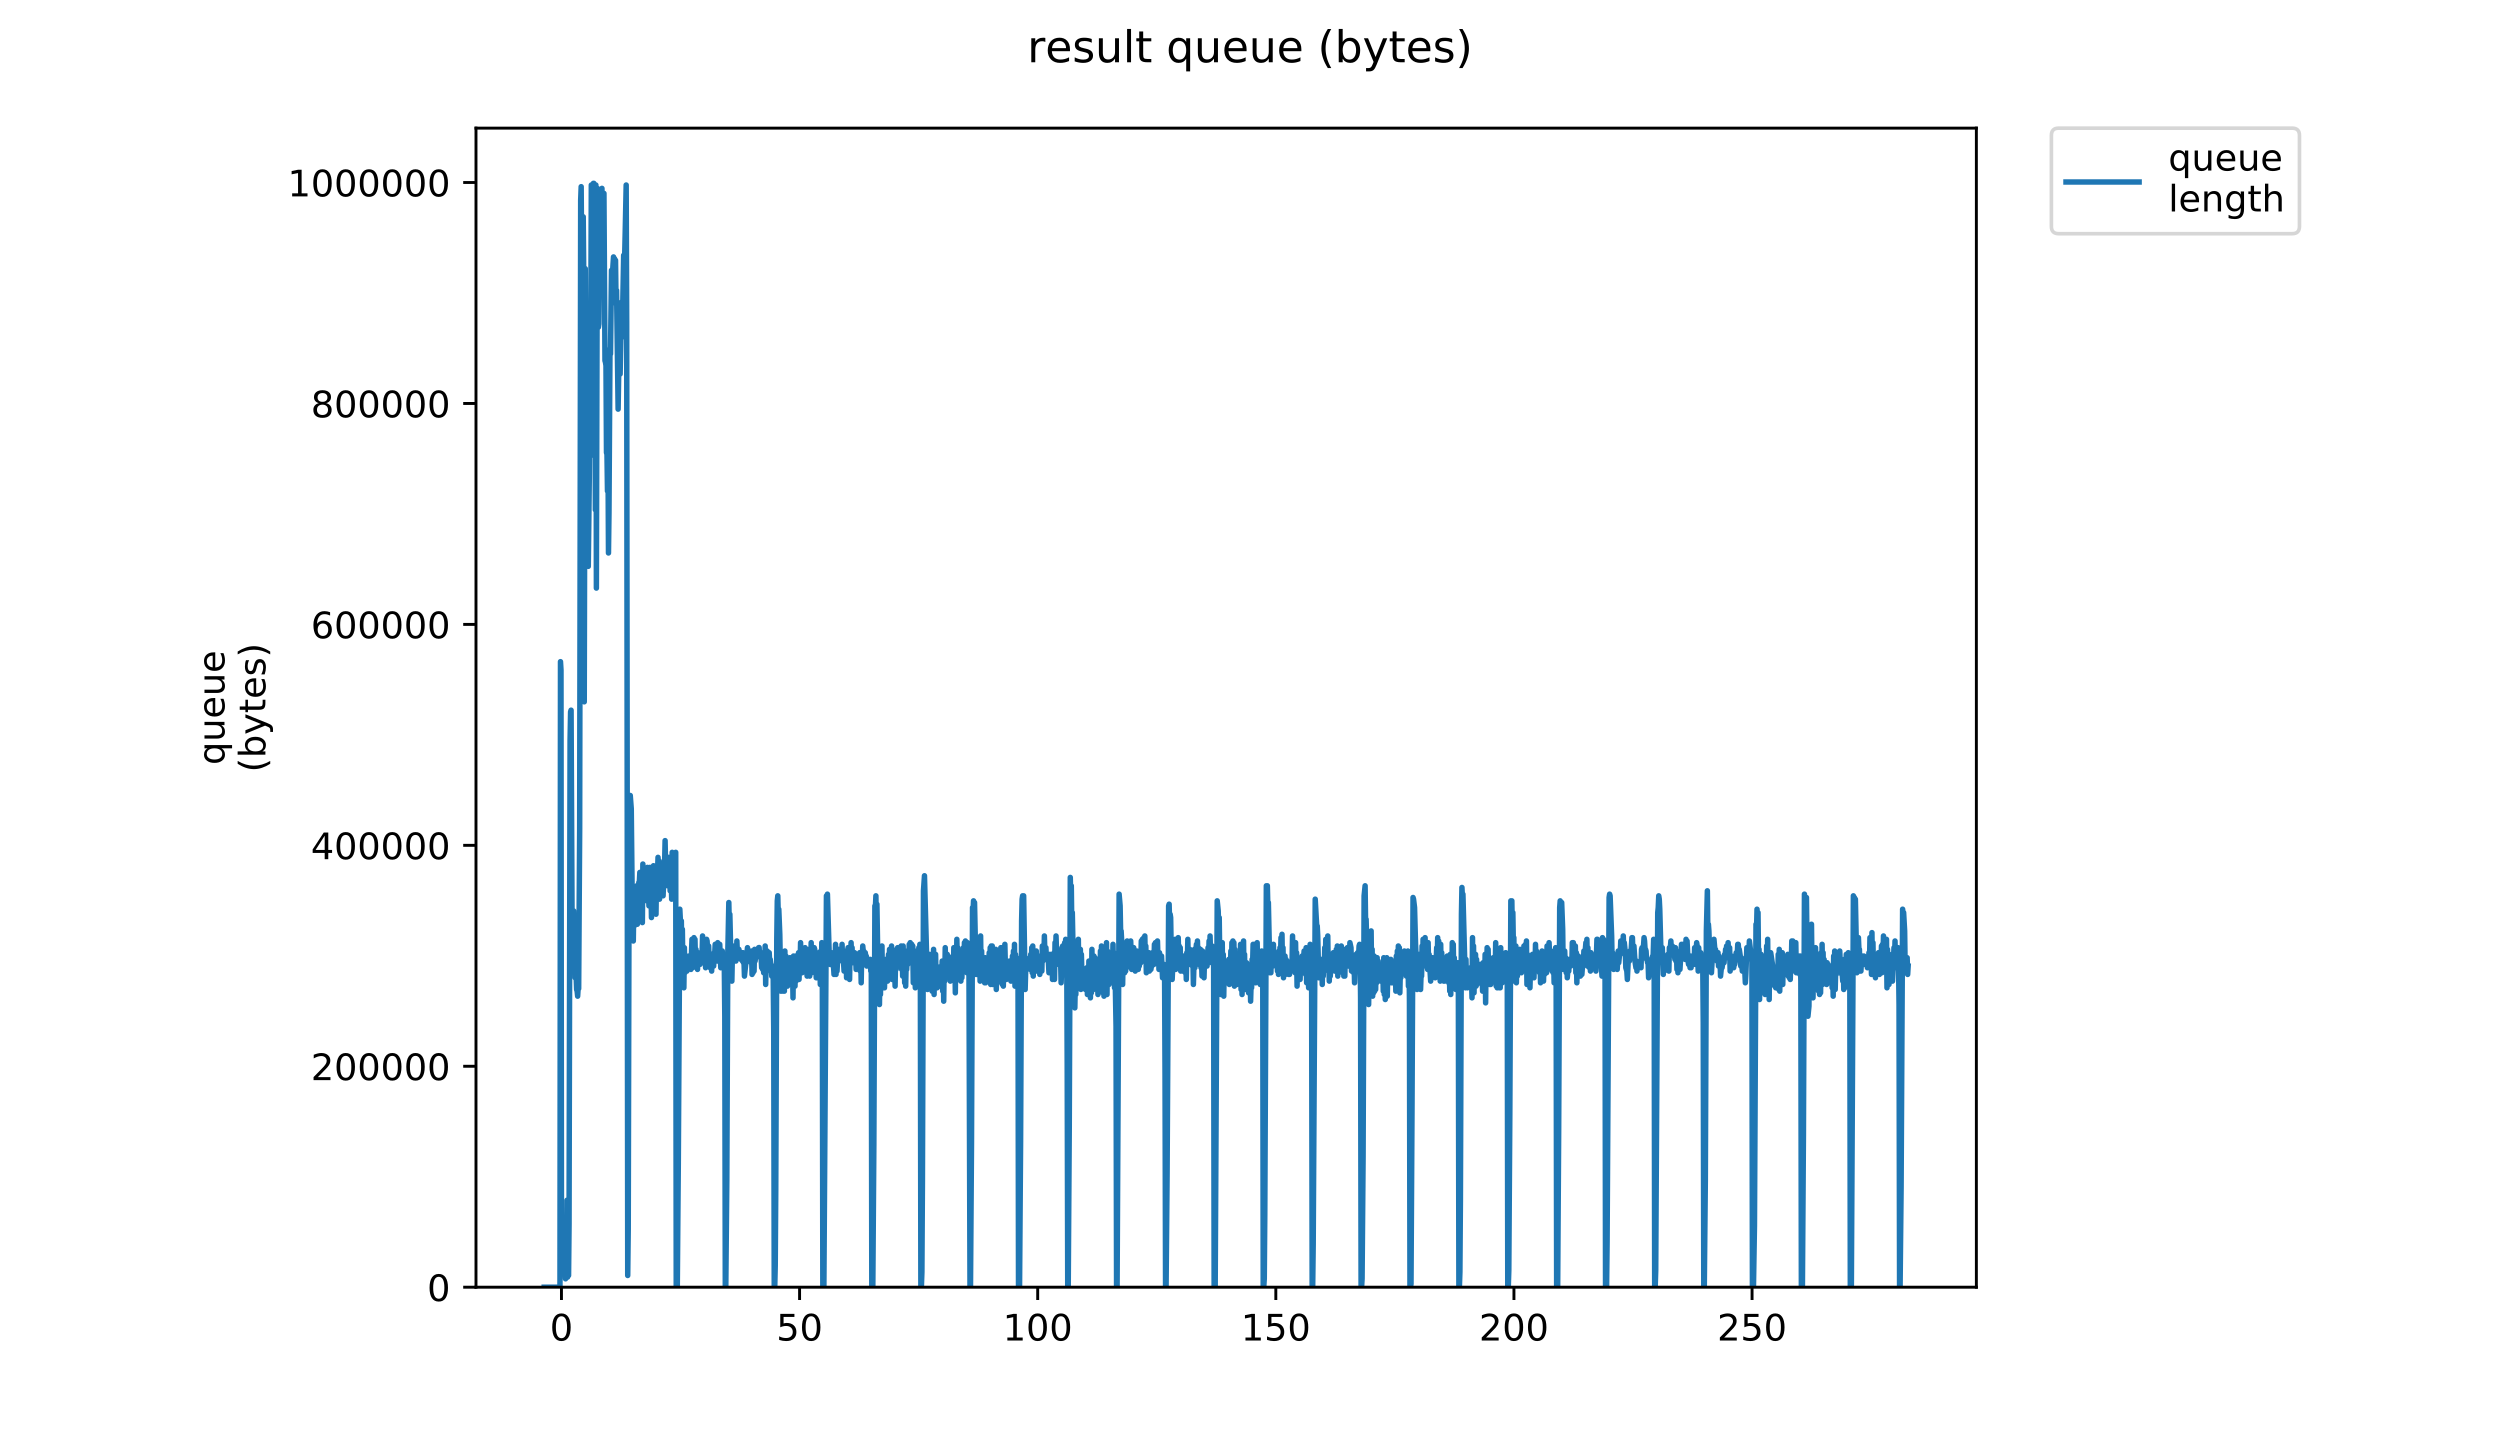 <?xml version="1.0" encoding="utf-8" standalone="no"?>
<!DOCTYPE svg PUBLIC "-//W3C//DTD SVG 1.1//EN"
  "http://www.w3.org/Graphics/SVG/1.1/DTD/svg11.dtd">
<!-- Created with matplotlib (https://matplotlib.org/) -->
<svg height="396pt" version="1.1" viewBox="0 0 684 396" width="684pt" xmlns="http://www.w3.org/2000/svg" xmlns:xlink="http://www.w3.org/1999/xlink">
 <defs>
  <style type="text/css">
*{stroke-linecap:butt;stroke-linejoin:round;}
  </style>
 </defs>
 <g id="figure_1">
  <g id="patch_1">
   <path d="M 0 396 
L 684 396 
L 684 0 
L 0 0 
z
" style="fill:#ffffff;"/>
  </g>
  <g id="axes_1">
   <g id="patch_2">
    <path d="M 130.23 352.174 
L 540.734 352.174 
L 540.734 35.062 
L 130.23 35.062 
z
" style="fill:#ffffff;"/>
   </g>
   <g id="matplotlib.axis_1">
    <g id="xtick_1">
     <g id="line2d_1">
      <defs>
       <path d="M 0 0 
L 0 3.5 
" id="m2494edd561" style="stroke:#000000;stroke-width:0.8;"/>
      </defs>
      <g>
       <use style="stroke:#000000;stroke-width:0.8;" x="153.615" xlink:href="#m2494edd561" y="352.174"/>
      </g>
     </g>
     <g id="text_1">
      <!-- 0 -->
      <defs>
       <path d="M 31.781 66.406 
Q 24.172 66.406 20.328 58.906 
Q 16.5 51.422 16.5 36.375 
Q 16.5 21.391 20.328 13.891 
Q 24.172 6.391 31.781 6.391 
Q 39.453 6.391 43.281 13.891 
Q 47.125 21.391 47.125 36.375 
Q 47.125 51.422 43.281 58.906 
Q 39.453 66.406 31.781 66.406 
z
M 31.781 74.219 
Q 44.047 74.219 50.516 64.516 
Q 56.984 54.828 56.984 36.375 
Q 56.984 17.969 50.516 8.266 
Q 44.047 -1.422 31.781 -1.422 
Q 19.531 -1.422 13.062 8.266 
Q 6.594 17.969 6.594 36.375 
Q 6.594 54.828 13.062 64.516 
Q 19.531 74.219 31.781 74.219 
z
" id="DejaVuSans-48"/>
      </defs>
      <g transform="translate(150.434 366.773)scale(0.1 -0.1)">
       <use xlink:href="#DejaVuSans-48"/>
      </g>
     </g>
    </g>
    <g id="xtick_2">
     <g id="line2d_2">
      <g>
       <use style="stroke:#000000;stroke-width:0.8;" x="218.765" xlink:href="#m2494edd561" y="352.174"/>
      </g>
     </g>
     <g id="text_2">
      <!-- 50 -->
      <defs>
       <path d="M 10.797 72.906 
L 49.516 72.906 
L 49.516 64.594 
L 19.828 64.594 
L 19.828 46.734 
Q 21.969 47.469 24.109 47.828 
Q 26.266 48.188 28.422 48.188 
Q 40.625 48.188 47.75 41.5 
Q 54.891 34.812 54.891 23.391 
Q 54.891 11.625 47.562 5.094 
Q 40.234 -1.422 26.906 -1.422 
Q 22.312 -1.422 17.547 -0.641 
Q 12.797 0.141 7.719 1.703 
L 7.719 11.625 
Q 12.109 9.234 16.797 8.062 
Q 21.484 6.891 26.703 6.891 
Q 35.156 6.891 40.078 11.328 
Q 45.016 15.766 45.016 23.391 
Q 45.016 31 40.078 35.438 
Q 35.156 39.891 26.703 39.891 
Q 22.75 39.891 18.812 39.016 
Q 14.891 38.141 10.797 36.281 
z
" id="DejaVuSans-53"/>
      </defs>
      <g transform="translate(212.402 366.773)scale(0.1 -0.1)">
       <use xlink:href="#DejaVuSans-53"/>
       <use x="63.623" xlink:href="#DejaVuSans-48"/>
      </g>
     </g>
    </g>
    <g id="xtick_3">
     <g id="line2d_3">
      <g>
       <use style="stroke:#000000;stroke-width:0.8;" x="283.914" xlink:href="#m2494edd561" y="352.174"/>
      </g>
     </g>
     <g id="text_3">
      <!-- 100 -->
      <defs>
       <path d="M 12.406 8.297 
L 28.516 8.297 
L 28.516 63.922 
L 10.984 60.406 
L 10.984 69.391 
L 28.422 72.906 
L 38.281 72.906 
L 38.281 8.297 
L 54.391 8.297 
L 54.391 0 
L 12.406 0 
z
" id="DejaVuSans-49"/>
      </defs>
      <g transform="translate(274.371 366.773)scale(0.1 -0.1)">
       <use xlink:href="#DejaVuSans-49"/>
       <use x="63.623" xlink:href="#DejaVuSans-48"/>
       <use x="127.246" xlink:href="#DejaVuSans-48"/>
      </g>
     </g>
    </g>
    <g id="xtick_4">
     <g id="line2d_4">
      <g>
       <use style="stroke:#000000;stroke-width:0.8;" x="349.064" xlink:href="#m2494edd561" y="352.174"/>
      </g>
     </g>
     <g id="text_4">
      <!-- 150 -->
      <g transform="translate(339.52 366.773)scale(0.1 -0.1)">
       <use xlink:href="#DejaVuSans-49"/>
       <use x="63.623" xlink:href="#DejaVuSans-53"/>
       <use x="127.246" xlink:href="#DejaVuSans-48"/>
      </g>
     </g>
    </g>
    <g id="xtick_5">
     <g id="line2d_5">
      <g>
       <use style="stroke:#000000;stroke-width:0.8;" x="414.214" xlink:href="#m2494edd561" y="352.174"/>
      </g>
     </g>
     <g id="text_5">
      <!-- 200 -->
      <defs>
       <path d="M 19.188 8.297 
L 53.609 8.297 
L 53.609 0 
L 7.328 0 
L 7.328 8.297 
Q 12.938 14.109 22.625 23.891 
Q 32.328 33.688 34.812 36.531 
Q 39.547 41.844 41.422 45.531 
Q 43.312 49.219 43.312 52.781 
Q 43.312 58.594 39.234 62.25 
Q 35.156 65.922 28.609 65.922 
Q 23.969 65.922 18.812 64.312 
Q 13.672 62.703 7.812 59.422 
L 7.812 69.391 
Q 13.766 71.781 18.938 73 
Q 24.125 74.219 28.422 74.219 
Q 39.75 74.219 46.484 68.547 
Q 53.219 62.891 53.219 53.422 
Q 53.219 48.922 51.531 44.891 
Q 49.859 40.875 45.406 35.406 
Q 44.188 33.984 37.641 27.219 
Q 31.109 20.453 19.188 8.297 
z
" id="DejaVuSans-50"/>
      </defs>
      <g transform="translate(404.67 366.773)scale(0.1 -0.1)">
       <use xlink:href="#DejaVuSans-50"/>
       <use x="63.623" xlink:href="#DejaVuSans-48"/>
       <use x="127.246" xlink:href="#DejaVuSans-48"/>
      </g>
     </g>
    </g>
    <g id="xtick_6">
     <g id="line2d_6">
      <g>
       <use style="stroke:#000000;stroke-width:0.8;" x="479.364" xlink:href="#m2494edd561" y="352.174"/>
      </g>
     </g>
     <g id="text_6">
      <!-- 250 -->
      <g transform="translate(469.82 366.773)scale(0.1 -0.1)">
       <use xlink:href="#DejaVuSans-50"/>
       <use x="63.623" xlink:href="#DejaVuSans-53"/>
       <use x="127.246" xlink:href="#DejaVuSans-48"/>
      </g>
     </g>
    </g>
   </g>
   <g id="matplotlib.axis_2">
    <g id="ytick_1">
     <g id="line2d_7">
      <defs>
       <path d="M 0 0 
L -3.5 0 
" id="m906c103975" style="stroke:#000000;stroke-width:0.8;"/>
      </defs>
      <g>
       <use style="stroke:#000000;stroke-width:0.8;" x="130.23" xlink:href="#m906c103975" y="352.174"/>
      </g>
     </g>
     <g id="text_7">
      <!-- 0 -->
      <g transform="translate(116.868 355.973)scale(0.1 -0.1)">
       <use xlink:href="#DejaVuSans-48"/>
      </g>
     </g>
    </g>
    <g id="ytick_2">
     <g id="line2d_8">
      <g>
       <use style="stroke:#000000;stroke-width:0.8;" x="130.23" xlink:href="#m906c103975" y="291.726"/>
      </g>
     </g>
     <g id="text_8">
      <!-- 200000 -->
      <g transform="translate(85.055 295.525)scale(0.1 -0.1)">
       <use xlink:href="#DejaVuSans-50"/>
       <use x="63.623" xlink:href="#DejaVuSans-48"/>
       <use x="127.246" xlink:href="#DejaVuSans-48"/>
       <use x="190.869" xlink:href="#DejaVuSans-48"/>
       <use x="254.492" xlink:href="#DejaVuSans-48"/>
       <use x="318.115" xlink:href="#DejaVuSans-48"/>
      </g>
     </g>
    </g>
    <g id="ytick_3">
     <g id="line2d_9">
      <g>
       <use style="stroke:#000000;stroke-width:0.8;" x="130.23" xlink:href="#m906c103975" y="231.278"/>
      </g>
     </g>
     <g id="text_9">
      <!-- 400000 -->
      <defs>
       <path d="M 37.797 64.312 
L 12.891 25.391 
L 37.797 25.391 
z
M 35.203 72.906 
L 47.609 72.906 
L 47.609 25.391 
L 58.016 25.391 
L 58.016 17.188 
L 47.609 17.188 
L 47.609 0 
L 37.797 0 
L 37.797 17.188 
L 4.891 17.188 
L 4.891 26.703 
z
" id="DejaVuSans-52"/>
      </defs>
      <g transform="translate(85.055 235.077)scale(0.1 -0.1)">
       <use xlink:href="#DejaVuSans-52"/>
       <use x="63.623" xlink:href="#DejaVuSans-48"/>
       <use x="127.246" xlink:href="#DejaVuSans-48"/>
       <use x="190.869" xlink:href="#DejaVuSans-48"/>
       <use x="254.492" xlink:href="#DejaVuSans-48"/>
       <use x="318.115" xlink:href="#DejaVuSans-48"/>
      </g>
     </g>
    </g>
    <g id="ytick_4">
     <g id="line2d_10">
      <g>
       <use style="stroke:#000000;stroke-width:0.8;" x="130.23" xlink:href="#m906c103975" y="170.83"/>
      </g>
     </g>
     <g id="text_10">
      <!-- 600000 -->
      <defs>
       <path d="M 33.016 40.375 
Q 26.375 40.375 22.484 35.828 
Q 18.609 31.297 18.609 23.391 
Q 18.609 15.531 22.484 10.953 
Q 26.375 6.391 33.016 6.391 
Q 39.656 6.391 43.531 10.953 
Q 47.406 15.531 47.406 23.391 
Q 47.406 31.297 43.531 35.828 
Q 39.656 40.375 33.016 40.375 
z
M 52.594 71.297 
L 52.594 62.312 
Q 48.875 64.062 45.094 64.984 
Q 41.312 65.922 37.594 65.922 
Q 27.828 65.922 22.672 59.328 
Q 17.531 52.734 16.797 39.406 
Q 19.672 43.656 24.016 45.922 
Q 28.375 48.188 33.594 48.188 
Q 44.578 48.188 50.953 41.516 
Q 57.328 34.859 57.328 23.391 
Q 57.328 12.156 50.688 5.359 
Q 44.047 -1.422 33.016 -1.422 
Q 20.359 -1.422 13.672 8.266 
Q 6.984 17.969 6.984 36.375 
Q 6.984 53.656 15.188 63.938 
Q 23.391 74.219 37.203 74.219 
Q 40.922 74.219 44.703 73.484 
Q 48.484 72.75 52.594 71.297 
z
" id="DejaVuSans-54"/>
      </defs>
      <g transform="translate(85.055 174.629)scale(0.1 -0.1)">
       <use xlink:href="#DejaVuSans-54"/>
       <use x="63.623" xlink:href="#DejaVuSans-48"/>
       <use x="127.246" xlink:href="#DejaVuSans-48"/>
       <use x="190.869" xlink:href="#DejaVuSans-48"/>
       <use x="254.492" xlink:href="#DejaVuSans-48"/>
       <use x="318.115" xlink:href="#DejaVuSans-48"/>
      </g>
     </g>
    </g>
    <g id="ytick_5">
     <g id="line2d_11">
      <g>
       <use style="stroke:#000000;stroke-width:0.8;" x="130.23" xlink:href="#m906c103975" y="110.382"/>
      </g>
     </g>
     <g id="text_11">
      <!-- 800000 -->
      <defs>
       <path d="M 31.781 34.625 
Q 24.75 34.625 20.719 30.859 
Q 16.703 27.094 16.703 20.516 
Q 16.703 13.922 20.719 10.156 
Q 24.75 6.391 31.781 6.391 
Q 38.812 6.391 42.859 10.172 
Q 46.922 13.969 46.922 20.516 
Q 46.922 27.094 42.891 30.859 
Q 38.875 34.625 31.781 34.625 
z
M 21.922 38.812 
Q 15.578 40.375 12.031 44.719 
Q 8.5 49.078 8.5 55.328 
Q 8.5 64.062 14.719 69.141 
Q 20.953 74.219 31.781 74.219 
Q 42.672 74.219 48.875 69.141 
Q 55.078 64.062 55.078 55.328 
Q 55.078 49.078 51.531 44.719 
Q 48 40.375 41.703 38.812 
Q 48.828 37.156 52.797 32.312 
Q 56.781 27.484 56.781 20.516 
Q 56.781 9.906 50.312 4.234 
Q 43.844 -1.422 31.781 -1.422 
Q 19.734 -1.422 13.25 4.234 
Q 6.781 9.906 6.781 20.516 
Q 6.781 27.484 10.781 32.312 
Q 14.797 37.156 21.922 38.812 
z
M 18.312 54.391 
Q 18.312 48.734 21.844 45.562 
Q 25.391 42.391 31.781 42.391 
Q 38.141 42.391 41.719 45.562 
Q 45.312 48.734 45.312 54.391 
Q 45.312 60.062 41.719 63.234 
Q 38.141 66.406 31.781 66.406 
Q 25.391 66.406 21.844 63.234 
Q 18.312 60.062 18.312 54.391 
z
" id="DejaVuSans-56"/>
      </defs>
      <g transform="translate(85.055 114.181)scale(0.1 -0.1)">
       <use xlink:href="#DejaVuSans-56"/>
       <use x="63.623" xlink:href="#DejaVuSans-48"/>
       <use x="127.246" xlink:href="#DejaVuSans-48"/>
       <use x="190.869" xlink:href="#DejaVuSans-48"/>
       <use x="254.492" xlink:href="#DejaVuSans-48"/>
       <use x="318.115" xlink:href="#DejaVuSans-48"/>
      </g>
     </g>
    </g>
    <g id="ytick_6">
     <g id="line2d_12">
      <g>
       <use style="stroke:#000000;stroke-width:0.8;" x="130.23" xlink:href="#m906c103975" y="49.933"/>
      </g>
     </g>
     <g id="text_12">
      <!-- 1000000 -->
      <g transform="translate(78.693 53.733)scale(0.1 -0.1)">
       <use xlink:href="#DejaVuSans-49"/>
       <use x="63.623" xlink:href="#DejaVuSans-48"/>
       <use x="127.246" xlink:href="#DejaVuSans-48"/>
       <use x="190.869" xlink:href="#DejaVuSans-48"/>
       <use x="254.492" xlink:href="#DejaVuSans-48"/>
       <use x="318.115" xlink:href="#DejaVuSans-48"/>
       <use x="381.738" xlink:href="#DejaVuSans-48"/>
      </g>
     </g>
    </g>
    <g id="text_13">
     <!-- queue -->
     <defs>
      <path d="M 14.797 27.297 
Q 14.797 17.391 18.875 11.75 
Q 22.953 6.109 30.078 6.109 
Q 37.203 6.109 41.297 11.75 
Q 45.406 17.391 45.406 27.297 
Q 45.406 37.203 41.297 42.844 
Q 37.203 48.484 30.078 48.484 
Q 22.953 48.484 18.875 42.844 
Q 14.797 37.203 14.797 27.297 
z
M 45.406 8.203 
Q 42.578 3.328 38.25 0.953 
Q 33.938 -1.422 27.875 -1.422 
Q 17.969 -1.422 11.734 6.484 
Q 5.516 14.406 5.516 27.297 
Q 5.516 40.188 11.734 48.094 
Q 17.969 56 27.875 56 
Q 33.938 56 38.25 53.625 
Q 42.578 51.266 45.406 46.391 
L 45.406 54.688 
L 54.391 54.688 
L 54.391 -20.797 
L 45.406 -20.797 
z
" id="DejaVuSans-113"/>
      <path d="M 8.5 21.578 
L 8.5 54.688 
L 17.484 54.688 
L 17.484 21.922 
Q 17.484 14.156 20.5 10.266 
Q 23.531 6.391 29.594 6.391 
Q 36.859 6.391 41.078 11.031 
Q 45.312 15.672 45.312 23.688 
L 45.312 54.688 
L 54.297 54.688 
L 54.297 0 
L 45.312 0 
L 45.312 8.406 
Q 42.047 3.422 37.719 1 
Q 33.406 -1.422 27.688 -1.422 
Q 18.266 -1.422 13.375 4.438 
Q 8.5 10.297 8.5 21.578 
z
M 31.109 56 
z
" id="DejaVuSans-117"/>
      <path d="M 56.203 29.594 
L 56.203 25.203 
L 14.891 25.203 
Q 15.484 15.922 20.484 11.062 
Q 25.484 6.203 34.422 6.203 
Q 39.594 6.203 44.453 7.469 
Q 49.312 8.734 54.109 11.281 
L 54.109 2.781 
Q 49.266 0.734 44.188 -0.344 
Q 39.109 -1.422 33.891 -1.422 
Q 20.797 -1.422 13.156 6.188 
Q 5.516 13.812 5.516 26.812 
Q 5.516 40.234 12.766 48.109 
Q 20.016 56 32.328 56 
Q 43.359 56 49.781 48.891 
Q 56.203 41.797 56.203 29.594 
z
M 47.219 32.234 
Q 47.125 39.594 43.094 43.984 
Q 39.062 48.391 32.422 48.391 
Q 24.906 48.391 20.391 44.141 
Q 15.875 39.891 15.188 32.172 
z
" id="DejaVuSans-101"/>
     </defs>
     <g transform="translate(61.415 209.283)rotate(-90)scale(0.1 -0.1)">
      <use xlink:href="#DejaVuSans-113"/>
      <use x="63.477" xlink:href="#DejaVuSans-117"/>
      <use x="126.855" xlink:href="#DejaVuSans-101"/>
      <use x="188.379" xlink:href="#DejaVuSans-117"/>
      <use x="251.758" xlink:href="#DejaVuSans-101"/>
     </g>
     <!-- (bytes) -->
     <defs>
      <path d="M 31 75.875 
Q 24.469 64.656 21.281 53.656 
Q 18.109 42.672 18.109 31.391 
Q 18.109 20.125 21.312 9.062 
Q 24.516 -2 31 -13.188 
L 23.188 -13.188 
Q 15.875 -1.703 12.234 9.375 
Q 8.594 20.453 8.594 31.391 
Q 8.594 42.281 12.203 53.312 
Q 15.828 64.359 23.188 75.875 
z
" id="DejaVuSans-40"/>
      <path d="M 48.688 27.297 
Q 48.688 37.203 44.609 42.844 
Q 40.531 48.484 33.406 48.484 
Q 26.266 48.484 22.188 42.844 
Q 18.109 37.203 18.109 27.297 
Q 18.109 17.391 22.188 11.75 
Q 26.266 6.109 33.406 6.109 
Q 40.531 6.109 44.609 11.75 
Q 48.688 17.391 48.688 27.297 
z
M 18.109 46.391 
Q 20.953 51.266 25.266 53.625 
Q 29.594 56 35.594 56 
Q 45.562 56 51.781 48.094 
Q 58.016 40.188 58.016 27.297 
Q 58.016 14.406 51.781 6.484 
Q 45.562 -1.422 35.594 -1.422 
Q 29.594 -1.422 25.266 0.953 
Q 20.953 3.328 18.109 8.203 
L 18.109 0 
L 9.078 0 
L 9.078 75.984 
L 18.109 75.984 
z
" id="DejaVuSans-98"/>
      <path d="M 32.172 -5.078 
Q 28.375 -14.844 24.75 -17.812 
Q 21.141 -20.797 15.094 -20.797 
L 7.906 -20.797 
L 7.906 -13.281 
L 13.188 -13.281 
Q 16.891 -13.281 18.938 -11.516 
Q 21 -9.766 23.484 -3.219 
L 25.094 0.875 
L 2.984 54.688 
L 12.5 54.688 
L 29.594 11.922 
L 46.688 54.688 
L 56.203 54.688 
z
" id="DejaVuSans-121"/>
      <path d="M 18.312 70.219 
L 18.312 54.688 
L 36.812 54.688 
L 36.812 47.703 
L 18.312 47.703 
L 18.312 18.016 
Q 18.312 11.328 20.141 9.422 
Q 21.969 7.516 27.594 7.516 
L 36.812 7.516 
L 36.812 0 
L 27.594 0 
Q 17.188 0 13.234 3.875 
Q 9.281 7.766 9.281 18.016 
L 9.281 47.703 
L 2.688 47.703 
L 2.688 54.688 
L 9.281 54.688 
L 9.281 70.219 
z
" id="DejaVuSans-116"/>
      <path d="M 44.281 53.078 
L 44.281 44.578 
Q 40.484 46.531 36.375 47.5 
Q 32.281 48.484 27.875 48.484 
Q 21.188 48.484 17.844 46.438 
Q 14.5 44.391 14.5 40.281 
Q 14.5 37.156 16.891 35.375 
Q 19.281 33.594 26.516 31.984 
L 29.594 31.297 
Q 39.156 29.25 43.188 25.516 
Q 47.219 21.781 47.219 15.094 
Q 47.219 7.469 41.188 3.016 
Q 35.156 -1.422 24.609 -1.422 
Q 20.219 -1.422 15.453 -0.562 
Q 10.688 0.297 5.422 2 
L 5.422 11.281 
Q 10.406 8.688 15.234 7.391 
Q 20.062 6.109 24.812 6.109 
Q 31.156 6.109 34.562 8.281 
Q 37.984 10.453 37.984 14.406 
Q 37.984 18.062 35.516 20.016 
Q 33.062 21.969 24.703 23.781 
L 21.578 24.516 
Q 13.234 26.266 9.516 29.906 
Q 5.812 33.547 5.812 39.891 
Q 5.812 47.609 11.281 51.797 
Q 16.75 56 26.812 56 
Q 31.781 56 36.172 55.266 
Q 40.578 54.547 44.281 53.078 
z
" id="DejaVuSans-115"/>
      <path d="M 8.016 75.875 
L 15.828 75.875 
Q 23.141 64.359 26.781 53.312 
Q 30.422 42.281 30.422 31.391 
Q 30.422 20.453 26.781 9.375 
Q 23.141 -1.703 15.828 -13.188 
L 8.016 -13.188 
Q 14.5 -2 17.703 9.062 
Q 20.906 20.125 20.906 31.391 
Q 20.906 42.672 17.703 53.656 
Q 14.5 64.656 8.016 75.875 
z
" id="DejaVuSans-41"/>
     </defs>
     <g transform="translate(72.613 211.295)rotate(-90)scale(0.1 -0.1)">
      <use xlink:href="#DejaVuSans-40"/>
      <use x="39.014" xlink:href="#DejaVuSans-98"/>
      <use x="102.49" xlink:href="#DejaVuSans-121"/>
      <use x="161.67" xlink:href="#DejaVuSans-116"/>
      <use x="200.879" xlink:href="#DejaVuSans-101"/>
      <use x="262.402" xlink:href="#DejaVuSans-115"/>
      <use x="314.502" xlink:href="#DejaVuSans-41"/>
     </g>
    </g>
   </g>
   <g id="line2d_13">
    <path clip-path="url(#p9f267854c8)" d="M 148.889 352.174 
L 153.064 352.174 
L 153.209 351.717 
L 153.349 181.035 
L 153.487 183.322 
L 153.624 348.513 
L 153.899 342.565 
L 154.037 342.565 
L 154.179 343.938 
L 154.316 343.022 
L 154.453 346.683 
L 154.59 344.853 
L 154.729 349.886 
L 154.867 337.531 
L 155.005 347.598 
L 155.142 328.379 
L 155.279 349.429 
L 155.419 341.192 
L 155.559 348.971 
L 155.697 334.786 
L 155.973 202.541 
L 156.11 194.762 
L 156.248 194.305 
L 156.522 253.334 
L 156.66 250.589 
L 156.802 257.452 
L 156.939 249.216 
L 157.076 256.08 
L 157.213 254.707 
L 157.351 267.52 
L 157.49 263.401 
L 157.768 270.723 
L 157.906 271.18 
L 158.044 272.553 
L 158.186 270.265 
L 158.323 270.504 
L 158.598 226.794 
L 158.872 54.739 
L 159.01 51.078 
L 159.147 71.212 
L 159.288 59.773 
L 159.429 60.23 
L 159.57 59.315 
L 159.71 75.331 
L 159.851 192.017 
L 160.126 73.5 
L 160.401 137.106 
L 160.679 149.461 
L 160.818 148.088 
L 160.955 154.952 
L 161.231 130.679 
L 161.369 100.498 
L 161.507 124.751 
L 161.782 50.621 
L 161.922 52.451 
L 162.065 70.52 
L 162.205 50.836 
L 162.342 50.163 
L 162.479 50.163 
L 162.617 51.078 
L 162.892 139.498 
L 163.029 50.621 
L 163.169 160.9 
L 163.445 51.536 
L 163.582 55.654 
L 163.721 89.516 
L 163.859 88.601 
L 164.137 53.821 
L 164.276 54.739 
L 164.416 54.281 
L 164.691 51.536 
L 164.829 61.145 
L 164.966 62.06 
L 165.103 54.281 
L 165.24 52.909 
L 165.521 98.668 
L 165.658 99.125 
L 165.796 100.041 
L 165.933 123.835 
L 166.07 124.293 
L 166.207 134.36 
L 166.344 124.751 
L 166.48 151.291 
L 166.618 140.309 
L 166.892 95.465 
L 167.03 96.841 
L 167.306 73.958 
L 167.444 76.703 
L 167.858 70.297 
L 167.995 73.958 
L 168.132 70.755 
L 168.27 71.212 
L 168.408 71.212 
L 168.551 83.11 
L 168.692 79.449 
L 169.117 111.938 
L 169.529 86.77 
L 169.667 102.329 
L 170.083 82.652 
L 170.221 92.262 
L 170.634 69.84 
L 170.771 76.246 
L 171.048 63.891 
L 171.323 50.621 
L 171.462 88.143 
L 171.743 348.971 
L 171.887 336.158 
L 172.162 219.015 
L 172.301 224.506 
L 172.44 217.642 
L 172.715 221.303 
L 172.991 247.843 
L 173.129 251.046 
L 173.269 257.452 
L 173.406 247.843 
L 173.544 253.334 
L 173.681 252.419 
L 173.957 248.758 
L 174.095 249.673 
L 174.232 242.352 
L 174.369 252.877 
L 174.506 248.758 
L 174.643 249.216 
L 174.781 241.437 
L 174.92 241.437 
L 175.057 238.691 
L 175.197 248.301 
L 175.336 241.437 
L 175.473 248.758 
L 175.61 249.673 
L 175.748 252.419 
L 175.886 236.403 
L 176.023 246.47 
L 176.161 241.437 
L 176.439 244.64 
L 176.577 243.267 
L 176.715 243.725 
L 176.855 238.691 
L 176.995 246.47 
L 177.133 237.318 
L 177.27 245.097 
L 177.408 240.064 
L 177.549 247.843 
L 177.688 246.928 
L 177.825 237.318 
L 177.963 244.182 
L 178.101 242.352 
L 178.239 251.046 
L 178.377 242.352 
L 178.515 248.758 
L 178.653 245.097 
L 178.79 236.861 
L 178.931 243.267 
L 179.069 237.318 
L 179.207 244.182 
L 179.344 240.522 
L 179.481 250.131 
L 179.618 240.064 
L 179.756 238.234 
L 179.894 238.691 
L 180.033 234.573 
L 180.17 245.555 
L 180.309 235.488 
L 180.449 246.013 
L 180.589 235.946 
L 180.727 243.267 
L 180.865 237.776 
L 181.003 237.776 
L 181.141 236.861 
L 181.279 239.149 
L 181.418 245.097 
L 181.695 238.691 
L 181.833 236.403 
L 181.971 229.997 
L 182.111 236.861 
L 182.248 235.488 
L 182.386 240.979 
L 182.524 239.606 
L 182.662 242.352 
L 182.8 241.437 
L 182.939 234.573 
L 183.077 236.861 
L 183.214 234.573 
L 183.352 243.725 
L 183.628 239.606 
L 183.767 246.013 
L 183.907 233.2 
L 184.047 240.979 
L 184.184 239.149 
L 184.322 244.182 
L 184.461 239.149 
L 184.599 240.979 
L 184.739 240.522 
L 184.876 233.2 
L 185.016 352.174 
L 185.305 352.174 
L 185.584 318.312 
L 185.998 248.758 
L 186.136 251.504 
L 186.276 260.656 
L 186.416 251.961 
L 186.555 262.944 
L 186.694 254.249 
L 186.831 265.232 
L 186.968 259.74 
L 187.106 270.265 
L 187.244 259.283 
L 187.382 266.147 
L 187.521 261.571 
L 187.659 263.859 
L 187.797 261.571 
L 187.936 265.689 
L 188.215 262.944 
L 188.353 264.316 
L 188.491 261.571 
L 188.629 263.401 
L 188.767 261.571 
L 189.042 265.232 
L 189.319 256.995 
L 189.457 264.774 
L 189.594 260.656 
L 189.731 262.486 
L 189.868 256.54 
L 190.006 263.859 
L 190.143 256.995 
L 190.28 262.944 
L 190.418 259.74 
L 190.556 264.774 
L 190.695 263.401 
L 190.835 265.232 
L 190.973 260.656 
L 191.111 263.859 
L 191.249 263.401 
L 191.387 263.859 
L 191.525 263.859 
L 191.664 263.401 
L 191.804 261.571 
L 191.943 263.401 
L 192.081 261.113 
L 192.219 256.08 
L 192.356 259.283 
L 192.632 259.283 
L 192.771 263.401 
L 192.909 261.113 
L 193.047 264.774 
L 193.324 256.995 
L 193.462 257.452 
L 193.604 260.198 
L 193.742 259.74 
L 193.88 258.825 
L 194.02 262.486 
L 194.157 262.944 
L 194.295 264.774 
L 194.432 262.944 
L 194.708 265.689 
L 194.845 261.113 
L 195.259 264.316 
L 195.397 260.656 
L 195.536 261.113 
L 195.676 258.368 
L 195.814 259.74 
L 195.952 259.74 
L 196.089 259.283 
L 196.226 262.944 
L 196.364 257.91 
L 196.504 261.571 
L 196.642 258.368 
L 196.78 261.571 
L 196.919 258.368 
L 197.201 264.774 
L 197.338 262.944 
L 197.476 263.859 
L 197.613 260.198 
L 197.751 262.944 
L 197.889 262.944 
L 198.026 264.316 
L 198.164 263.859 
L 198.302 278.044 
L 198.439 352.174 
L 198.577 352.174 
L 198.854 322.888 
L 199.129 260.656 
L 199.404 246.928 
L 199.542 253.792 
L 199.685 250.131 
L 199.961 261.571 
L 200.236 268.435 
L 200.374 261.571 
L 200.512 260.656 
L 200.649 261.113 
L 200.923 258.825 
L 201.061 259.283 
L 201.336 262.944 
L 201.474 262.028 
L 201.611 257.452 
L 201.749 261.113 
L 201.887 259.74 
L 202.025 261.571 
L 202.162 259.74 
L 202.577 262.028 
L 202.714 262.486 
L 202.852 262.028 
L 202.99 260.656 
L 203.128 262.944 
L 203.266 260.656 
L 203.403 263.401 
L 203.541 262.486 
L 203.679 267.063 
L 204.514 259.283 
L 204.652 261.113 
L 204.79 260.198 
L 204.932 262.944 
L 205.07 261.113 
L 205.208 262.944 
L 205.346 260.656 
L 205.485 263.401 
L 205.623 260.198 
L 205.761 266.604 
L 205.898 260.656 
L 206.036 266.147 
L 206.175 262.028 
L 206.313 265.689 
L 206.45 259.74 
L 206.588 262.944 
L 206.725 262.028 
L 206.863 262.028 
L 207.139 260.656 
L 207.277 261.113 
L 207.552 259.283 
L 207.694 259.245 
L 207.837 261.571 
L 207.975 261.113 
L 208.113 262.028 
L 208.25 262.028 
L 208.388 264.774 
L 208.526 261.571 
L 208.663 265.232 
L 208.8 260.656 
L 208.938 266.147 
L 209.076 260.656 
L 209.214 263.859 
L 209.351 258.825 
L 209.489 269.35 
L 209.627 261.571 
L 209.765 265.689 
L 209.903 260.198 
L 210.041 263.859 
L 210.454 260.656 
L 210.591 263.401 
L 210.729 262.486 
L 211.005 264.774 
L 211.143 267.063 
L 211.418 264.316 
L 211.556 267.977 
L 211.694 282.163 
L 211.831 352.174 
L 211.969 352.174 
L 212.106 346.225 
L 212.245 325.634 
L 212.524 256.995 
L 212.663 246.47 
L 212.802 245.097 
L 212.94 250.589 
L 213.077 248.758 
L 213.353 255.622 
L 213.628 271.18 
L 213.903 271.18 
L 214.042 269.755 
L 214.18 266.604 
L 214.319 271.18 
L 214.461 262.028 
L 214.603 271.18 
L 214.745 260.198 
L 214.887 269.35 
L 215.029 261.571 
L 215.171 268.892 
L 215.309 264.316 
L 215.447 269.808 
L 215.584 264.774 
L 215.721 267.52 
L 215.858 262.486 
L 215.996 267.977 
L 216.134 262.028 
L 216.271 266.147 
L 216.409 264.774 
L 216.688 269.35 
L 216.828 263.859 
L 216.966 273.011 
L 217.103 261.571 
L 217.24 269.808 
L 217.377 262.486 
L 217.515 269.808 
L 217.652 261.571 
L 217.789 268.435 
L 217.928 262.486 
L 218.068 267.063 
L 218.205 261.571 
L 218.343 267.063 
L 218.48 260.656 
L 218.617 267.977 
L 218.755 262.028 
L 218.893 264.774 
L 219.036 257.91 
L 219.174 262.944 
L 219.312 260.198 
L 219.45 266.147 
L 219.587 262.486 
L 219.724 262.944 
L 219.862 262.028 
L 220.003 260.198 
L 220.14 262.944 
L 220.277 259.283 
L 220.414 265.689 
L 220.553 263.859 
L 220.829 267.063 
L 220.968 265.689 
L 221.105 260.198 
L 221.244 265.689 
L 221.383 259.74 
L 221.524 267.063 
L 221.661 260.198 
L 221.8 264.774 
L 221.938 257.91 
L 222.077 266.147 
L 222.215 259.74 
L 222.354 261.571 
L 222.766 259.283 
L 222.905 259.74 
L 223.045 262.944 
L 223.183 263.401 
L 223.324 267.52 
L 223.463 267.52 
L 223.738 262.028 
L 223.878 265.232 
L 224.015 260.656 
L 224.153 265.232 
L 224.291 261.571 
L 224.431 269.35 
L 224.569 260.198 
L 224.707 265.232 
L 224.845 257.91 
L 224.984 264.774 
L 225.124 352.174 
L 225.413 352.174 
L 226.109 245.097 
L 226.246 247.843 
L 226.383 244.64 
L 226.938 263.401 
L 227.077 263.859 
L 227.214 262.028 
L 227.352 262.028 
L 227.493 260.656 
L 227.631 263.859 
L 227.769 261.113 
L 227.907 264.316 
L 228.047 264.316 
L 228.185 266.604 
L 228.323 260.656 
L 228.461 264.316 
L 228.598 258.368 
L 228.736 266.604 
L 228.873 259.74 
L 229.011 265.689 
L 229.287 260.198 
L 229.424 259.74 
L 229.562 262.944 
L 229.838 260.198 
L 229.976 261.113 
L 230.113 259.74 
L 230.25 262.486 
L 230.387 258.368 
L 230.525 262.486 
L 230.662 261.113 
L 230.936 265.689 
L 231.073 265.232 
L 231.484 260.198 
L 231.621 267.52 
L 231.758 263.859 
L 231.895 263.859 
L 232.032 259.283 
L 232.169 263.859 
L 232.307 259.283 
L 232.445 267.977 
L 232.582 259.283 
L 232.719 261.571 
L 232.857 257.91 
L 232.994 262.486 
L 233.131 259.283 
L 233.268 263.401 
L 233.405 260.656 
L 233.543 262.944 
L 233.681 260.656 
L 233.818 260.656 
L 233.956 261.113 
L 234.093 261.113 
L 234.23 265.232 
L 234.506 262.944 
L 234.645 262.944 
L 235.059 265.232 
L 235.196 260.656 
L 235.336 265.689 
L 235.478 260.656 
L 235.62 268.892 
L 235.762 260.656 
L 235.904 262.486 
L 236.048 258.825 
L 236.187 260.198 
L 236.325 260.198 
L 236.599 262.486 
L 236.736 260.656 
L 236.874 261.571 
L 237.011 261.571 
L 237.147 264.316 
L 237.284 262.486 
L 237.562 263.859 
L 237.699 262.486 
L 237.836 262.486 
L 237.972 262.944 
L 238.109 262.486 
L 238.246 265.689 
L 238.384 263.859 
L 238.521 352.174 
L 238.802 352.174 
L 239.085 313.279 
L 239.365 247.843 
L 239.504 248.301 
L 239.645 245.097 
L 239.782 254.707 
L 239.92 247.385 
L 240.34 272.553 
L 240.479 266.604 
L 240.619 274.841 
L 240.757 265.232 
L 240.894 272.095 
L 241.033 260.198 
L 241.17 268.435 
L 241.308 258.825 
L 241.445 269.35 
L 241.582 264.774 
L 241.719 270.265 
L 241.857 265.232 
L 241.994 270.265 
L 242.131 265.232 
L 242.268 268.435 
L 242.405 262.486 
L 242.543 267.977 
L 242.682 263.859 
L 242.821 268.435 
L 243.097 261.113 
L 243.235 263.859 
L 243.373 259.74 
L 243.511 264.774 
L 243.649 259.74 
L 243.787 266.604 
L 243.929 258.825 
L 244.068 267.977 
L 244.206 259.74 
L 244.345 266.147 
L 244.483 262.486 
L 244.622 266.604 
L 244.76 263.401 
L 244.898 269.808 
L 245.036 262.028 
L 245.174 265.232 
L 245.312 261.113 
L 245.45 263.859 
L 245.587 259.283 
L 245.724 263.401 
L 245.861 259.74 
L 246.138 264.316 
L 246.412 260.198 
L 246.55 258.825 
L 246.688 265.232 
L 246.826 259.283 
L 246.965 267.063 
L 247.103 258.825 
L 247.241 267.063 
L 247.379 261.113 
L 247.517 268.892 
L 247.655 266.604 
L 247.793 269.808 
L 247.932 262.944 
L 248.073 265.232 
L 248.211 260.198 
L 248.349 263.859 
L 248.488 261.571 
L 248.626 262.944 
L 248.764 258.368 
L 248.902 261.113 
L 249.04 257.91 
L 249.179 260.656 
L 249.456 258.368 
L 249.595 262.486 
L 249.733 258.825 
L 249.871 268.88 
L 250.01 263.401 
L 250.15 267.52 
L 250.289 261.571 
L 250.427 270.265 
L 250.565 261.571 
L 250.703 266.147 
L 250.841 260.198 
L 250.979 265.232 
L 251.117 261.113 
L 251.255 264.774 
L 251.393 259.283 
L 251.532 264.316 
L 251.67 258.368 
L 251.808 265.689 
L 251.946 352.174 
L 252.088 352.174 
L 252.232 348.056 
L 252.377 323.346 
L 252.658 243.725 
L 252.937 239.606 
L 253.767 270.723 
L 254.043 262.944 
L 254.18 264.316 
L 254.322 261.113 
L 254.461 267.977 
L 254.598 262.944 
L 254.736 268.892 
L 254.875 263.401 
L 255.013 271.18 
L 255.151 261.571 
L 255.289 269.808 
L 255.426 259.74 
L 255.564 272.095 
L 255.704 261.113 
L 255.843 267.977 
L 255.98 261.113 
L 256.118 269.35 
L 256.256 264.316 
L 256.394 270.265 
L 256.533 266.604 
L 256.671 268.892 
L 256.808 267.52 
L 256.947 267.977 
L 257.088 269.808 
L 257.228 265.232 
L 257.368 268.892 
L 257.507 264.316 
L 257.644 266.604 
L 257.783 262.944 
L 257.921 271.18 
L 258.059 263.859 
L 258.199 273.926 
L 258.339 263.401 
L 258.478 268.435 
L 258.615 259.283 
L 258.754 265.232 
L 258.892 262.028 
L 259.03 265.689 
L 259.168 261.113 
L 259.307 262.028 
L 259.445 266.147 
L 259.582 264.774 
L 259.72 266.604 
L 259.858 262.028 
L 259.996 268.435 
L 260.134 264.316 
L 260.272 267.977 
L 260.41 264.774 
L 260.548 267.063 
L 260.687 261.571 
L 260.824 267.063 
L 260.962 259.283 
L 261.099 268.435 
L 261.238 259.728 
L 261.377 271.638 
L 261.515 259.74 
L 261.653 266.604 
L 261.792 256.995 
L 261.93 263.401 
L 262.068 259.283 
L 262.207 264.774 
L 262.344 262.486 
L 262.618 264.316 
L 262.755 263.859 
L 262.893 268.435 
L 263.033 264.316 
L 263.17 267.52 
L 263.308 262.944 
L 263.447 265.689 
L 263.586 259.283 
L 263.724 264.774 
L 263.863 257.91 
L 264.001 264.316 
L 264.139 257.452 
L 264.277 265.689 
L 264.416 258.825 
L 264.554 266.147 
L 264.692 257.91 
L 264.833 265.689 
L 264.974 261.113 
L 265.113 266.604 
L 265.39 352.174 
L 265.528 352.174 
L 265.805 312.364 
L 266.081 248.301 
L 266.218 249.673 
L 266.356 246.47 
L 266.494 253.334 
L 266.632 246.928 
L 267.045 266.604 
L 267.183 265.232 
L 267.32 266.604 
L 267.459 263.859 
L 267.598 264.774 
L 267.736 259.74 
L 267.875 266.604 
L 268.013 258.825 
L 268.152 268.435 
L 268.294 256.08 
L 268.432 266.147 
L 268.57 260.198 
L 268.709 267.063 
L 268.847 262.944 
L 269.125 267.063 
L 269.263 263.401 
L 269.401 268.892 
L 269.539 262.028 
L 269.677 268.892 
L 269.818 264.316 
L 269.955 268.435 
L 270.096 264.774 
L 270.234 268.435 
L 270.372 264.316 
L 270.509 264.316 
L 270.647 260.656 
L 270.785 266.147 
L 270.923 259.283 
L 271.06 269.35 
L 271.198 258.825 
L 271.337 267.977 
L 271.476 258.825 
L 271.614 269.35 
L 271.756 259.74 
L 271.894 263.859 
L 272.032 262.028 
L 272.17 262.028 
L 272.308 264.774 
L 272.446 259.74 
L 272.583 270.723 
L 272.722 264.316 
L 272.86 268.892 
L 272.997 263.859 
L 273.135 266.604 
L 273.273 261.113 
L 273.41 264.316 
L 273.548 263.859 
L 273.686 263.859 
L 273.824 259.283 
L 273.962 265.232 
L 274.1 259.283 
L 274.238 269.35 
L 274.375 259.283 
L 274.513 269.808 
L 274.651 259.283 
L 274.788 265.689 
L 274.928 258.368 
L 275.068 264.316 
L 275.208 263.401 
L 275.348 267.977 
L 275.623 263.859 
L 275.761 265.232 
L 275.899 265.232 
L 276.036 266.147 
L 276.18 262.944 
L 276.319 267.063 
L 276.457 263.859 
L 276.594 268.435 
L 276.732 266.147 
L 276.869 267.977 
L 277.006 261.571 
L 277.146 267.977 
L 277.283 260.198 
L 277.422 267.977 
L 277.561 258.368 
L 277.699 269.808 
L 277.837 261.113 
L 277.975 269.808 
L 278.113 262.028 
L 278.25 266.604 
L 278.388 264.774 
L 278.526 265.689 
L 278.663 352.174 
L 278.948 352.174 
L 279.233 312.364 
L 279.51 251.961 
L 279.648 246.013 
L 279.785 245.097 
L 279.929 253.334 
L 280.07 245.097 
L 280.484 270.723 
L 280.622 265.689 
L 280.899 263.859 
L 281.037 264.316 
L 281.175 263.401 
L 281.313 264.774 
L 281.451 262.944 
L 281.59 264.316 
L 281.728 262.028 
L 281.868 265.232 
L 282.007 261.113 
L 282.144 265.232 
L 282.282 259.283 
L 282.42 266.147 
L 282.558 258.825 
L 282.696 267.063 
L 282.833 260.656 
L 282.971 264.774 
L 283.11 260.198 
L 283.247 261.571 
L 283.385 261.571 
L 283.523 260.198 
L 283.66 265.689 
L 283.798 262.028 
L 283.938 262.486 
L 284.075 261.571 
L 284.213 264.316 
L 284.351 262.486 
L 284.489 266.604 
L 284.905 262.028 
L 285.046 265.689 
L 285.184 258.825 
L 285.323 262.944 
L 285.462 260.198 
L 285.6 262.486 
L 285.743 256.08 
L 285.883 261.113 
L 286.021 259.283 
L 286.16 259.283 
L 286.298 262.028 
L 286.437 261.113 
L 286.852 263.401 
L 286.99 266.147 
L 287.267 261.113 
L 287.405 264.774 
L 287.543 262.486 
L 287.683 265.232 
L 287.824 262.028 
L 287.961 267.977 
L 288.1 261.571 
L 288.238 265.689 
L 288.379 260.656 
L 288.516 267.977 
L 288.654 257.91 
L 288.792 261.571 
L 288.93 256.08 
L 289.068 260.198 
L 289.207 259.283 
L 289.622 263.859 
L 289.761 261.113 
L 289.9 262.028 
L 290.038 261.571 
L 290.176 262.486 
L 290.322 268.892 
L 290.461 265.232 
L 290.599 264.774 
L 290.737 258.825 
L 290.878 265.689 
L 291.015 261.113 
L 291.154 264.774 
L 291.292 257.91 
L 291.43 263.401 
L 291.569 256.995 
L 291.708 262.944 
L 291.846 258.825 
L 291.985 291.314 
L 292.129 352.174 
L 292.268 352.174 
L 292.551 308.245 
L 292.829 240.064 
L 292.971 246.013 
L 293.109 242.352 
L 293.247 253.792 
L 293.385 249.673 
L 293.799 270.723 
L 293.937 266.147 
L 294.074 275.756 
L 294.211 268.435 
L 294.349 272.095 
L 294.486 260.656 
L 294.623 267.52 
L 294.761 258.825 
L 294.899 265.232 
L 295.036 256.995 
L 295.175 268.892 
L 295.313 260.656 
L 295.451 270.265 
L 295.589 259.74 
L 295.727 270.71 
L 295.864 261.113 
L 296.001 266.147 
L 296.139 264.774 
L 296.276 269.35 
L 296.413 265.232 
L 296.55 270.265 
L 296.686 267.063 
L 296.823 267.52 
L 296.96 270.723 
L 297.097 267.977 
L 297.234 269.35 
L 297.37 264.774 
L 297.509 272.095 
L 297.646 265.689 
L 297.783 270.265 
L 297.92 262.944 
L 298.059 271.638 
L 298.197 263.401 
L 298.335 273.011 
L 298.471 263.401 
L 298.61 271.638 
L 298.748 259.74 
L 298.886 267.52 
L 299.023 262.944 
L 299.162 270.723 
L 299.299 261.571 
L 299.436 268.892 
L 299.573 262.028 
L 299.71 268.435 
L 299.847 262.944 
L 299.984 270.265 
L 300.122 264.774 
L 300.26 267.063 
L 300.397 272.095 
L 300.67 268.892 
L 300.807 266.147 
L 300.944 268.892 
L 301.081 260.198 
L 301.218 270.723 
L 301.359 258.825 
L 301.497 269.808 
L 301.634 259.74 
L 301.771 271.638 
L 301.909 264.774 
L 302.048 272.553 
L 302.185 261.571 
L 302.322 270.265 
L 302.459 259.283 
L 302.599 270.265 
L 302.736 257.91 
L 302.873 272.095 
L 303.01 260.198 
L 303.146 267.977 
L 303.283 262.028 
L 303.42 269.35 
L 303.557 265.232 
L 303.694 268.435 
L 303.831 265.689 
L 303.968 265.232 
L 304.106 266.604 
L 304.38 264.774 
L 304.517 258.368 
L 304.654 267.063 
L 304.792 260.656 
L 304.929 270.265 
L 305.07 265.232 
L 305.348 280.79 
L 305.491 352.174 
L 305.635 352.174 
L 306.192 244.64 
L 306.466 247.843 
L 306.605 255.165 
L 306.742 254.707 
L 307.016 259.74 
L 307.153 269.35 
L 307.29 261.113 
L 307.427 264.316 
L 307.564 259.74 
L 307.701 266.147 
L 307.84 259.283 
L 307.977 265.689 
L 308.115 257.91 
L 308.252 264.774 
L 308.392 257.452 
L 308.533 262.486 
L 308.67 260.198 
L 308.808 263.401 
L 308.945 259.74 
L 309.083 259.283 
L 309.358 257.452 
L 309.632 265.232 
L 309.769 260.656 
L 309.905 264.316 
L 310.179 259.283 
L 310.321 260.656 
L 310.466 260.656 
L 310.604 265.689 
L 310.742 260.198 
L 310.879 265.232 
L 311.015 260.198 
L 311.154 264.774 
L 311.291 261.571 
L 311.431 265.232 
L 311.569 263.859 
L 311.706 264.316 
L 311.846 262.944 
L 311.984 263.401 
L 312.122 263.401 
L 312.259 257.452 
L 312.397 261.571 
L 312.536 256.995 
L 312.811 260.198 
L 312.948 256.54 
L 313.086 259.283 
L 313.223 256.08 
L 313.361 262.944 
L 313.498 258.825 
L 313.638 266.147 
L 313.914 262.486 
L 314.054 263.401 
L 314.193 262.486 
L 314.331 260.656 
L 314.469 265.689 
L 314.608 263.401 
L 314.747 265.232 
L 314.885 265.232 
L 315.024 264.316 
L 315.161 264.316 
L 315.299 260.656 
L 315.437 261.571 
L 315.576 261.113 
L 315.714 263.859 
L 315.851 258.368 
L 315.989 260.656 
L 316.126 257.91 
L 316.264 260.656 
L 316.402 258.825 
L 316.539 261.571 
L 316.681 257.452 
L 316.818 262.028 
L 316.955 260.656 
L 317.093 265.232 
L 317.236 260.656 
L 317.373 264.316 
L 317.65 261.571 
L 317.789 261.571 
L 318.064 267.52 
L 318.202 264.774 
L 318.34 267.063 
L 318.479 263.859 
L 318.617 264.316 
L 318.754 294.06 
L 318.895 352.174 
L 319.039 352.174 
L 319.317 321.058 
L 319.737 247.843 
L 319.877 247.385 
L 320.015 252.877 
L 320.153 250.131 
L 320.291 251.046 
L 320.568 267.52 
L 320.706 267.977 
L 320.982 261.571 
L 321.119 265.232 
L 321.257 261.113 
L 321.395 262.944 
L 321.533 256.995 
L 321.671 265.232 
L 321.808 259.283 
L 321.946 264.774 
L 322.084 257.91 
L 322.223 261.571 
L 322.36 256.54 
L 322.498 261.571 
L 322.636 258.825 
L 322.774 262.944 
L 322.912 259.283 
L 323.049 265.689 
L 323.187 262.486 
L 323.325 262.944 
L 323.6 265.689 
L 323.737 261.571 
L 323.875 263.859 
L 324.153 261.571 
L 324.294 266.147 
L 324.432 262.944 
L 324.57 267.977 
L 324.708 260.656 
L 324.851 262.944 
L 324.99 256.995 
L 325.127 263.401 
L 325.265 262.486 
L 325.403 263.859 
L 325.541 259.74 
L 325.679 261.571 
L 325.819 261.571 
L 326.234 264.316 
L 326.375 262.028 
L 326.513 269.35 
L 326.791 259.74 
L 326.929 264.774 
L 327.067 260.198 
L 327.204 259.74 
L 327.341 258.368 
L 327.481 262.028 
L 327.62 257.452 
L 327.758 262.028 
L 327.895 259.283 
L 328.033 263.859 
L 328.171 260.198 
L 328.31 260.656 
L 328.449 259.74 
L 328.59 264.774 
L 328.728 262.486 
L 328.865 267.063 
L 329.003 260.198 
L 329.141 264.774 
L 329.279 261.113 
L 329.418 267.52 
L 329.557 262.486 
L 329.695 263.401 
L 329.831 261.113 
L 329.97 262.486 
L 330.109 261.113 
L 330.246 264.316 
L 330.522 259.283 
L 330.66 262.486 
L 330.799 257.452 
L 330.936 261.113 
L 331.074 256.08 
L 331.212 261.113 
L 331.353 259.74 
L 331.493 263.401 
L 331.632 258.825 
L 331.77 262.944 
L 331.908 259.74 
L 332.047 263.859 
L 332.188 352.174 
L 332.475 352.174 
L 333.029 246.47 
L 333.166 247.843 
L 333.304 249.216 
L 333.442 255.165 
L 333.58 251.046 
L 333.717 261.571 
L 333.855 257.91 
L 333.993 272.095 
L 334.13 258.368 
L 334.268 269.808 
L 334.406 257.91 
L 334.544 270.265 
L 334.681 261.113 
L 334.819 272.553 
L 334.957 263.401 
L 335.094 267.977 
L 335.232 264.316 
L 335.508 268.892 
L 335.646 265.689 
L 335.783 267.977 
L 335.921 263.859 
L 336.059 267.063 
L 336.197 262.486 
L 336.335 269.35 
L 336.617 267.063 
L 336.761 260.198 
L 336.906 267.977 
L 337.045 257.91 
L 337.182 267.977 
L 337.319 257.452 
L 337.457 268.435 
L 337.594 257.91 
L 337.732 269.808 
L 337.87 259.74 
L 338.008 267.52 
L 338.145 263.859 
L 338.42 269.35 
L 338.563 266.147 
L 338.709 266.147 
L 338.854 262.028 
L 338.998 267.063 
L 339.135 262.944 
L 339.272 267.977 
L 339.41 258.368 
L 339.549 270.723 
L 339.686 262.486 
L 339.824 272.095 
L 339.961 259.283 
L 340.099 268.435 
L 340.236 257.452 
L 340.373 269.35 
L 340.511 261.113 
L 340.649 270.723 
L 340.787 264.774 
L 340.924 270.265 
L 341.062 263.401 
L 341.337 267.52 
L 341.474 266.147 
L 341.611 271.638 
L 341.75 264.774 
L 341.889 268.435 
L 342.027 264.774 
L 342.164 273.926 
L 342.301 269.35 
L 342.438 270.265 
L 342.576 262.486 
L 342.713 263.859 
L 342.85 258.368 
L 342.988 266.147 
L 343.126 258.368 
L 343.267 265.689 
L 343.405 258.368 
L 343.543 268.892 
L 343.681 259.74 
L 343.819 267.977 
L 343.956 257.91 
L 344.094 264.774 
L 344.234 260.656 
L 344.512 267.52 
L 344.65 265.689 
L 344.79 269.35 
L 344.929 262.486 
L 345.066 268.892 
L 345.203 260.198 
L 345.341 266.604 
L 345.479 262.028 
L 345.616 352.174 
L 345.76 352.174 
L 345.905 349.886 
L 346.045 332.498 
L 346.466 242.352 
L 346.607 245.097 
L 346.747 242.352 
L 346.887 248.301 
L 347.025 246.928 
L 347.44 266.147 
L 347.578 258.368 
L 347.716 266.147 
L 347.853 260.198 
L 347.993 264.316 
L 348.131 259.283 
L 348.269 264.316 
L 348.407 258.368 
L 348.545 263.859 
L 348.684 261.571 
L 348.823 262.028 
L 348.961 262.944 
L 349.098 261.113 
L 349.238 264.316 
L 349.376 261.113 
L 349.515 265.689 
L 349.652 261.113 
L 349.79 266.604 
L 349.927 260.198 
L 350.065 265.232 
L 350.202 259.283 
L 350.34 262.028 
L 350.479 256.54 
L 350.617 262.028 
L 350.754 255.622 
L 350.893 265.232 
L 351.03 259.283 
L 351.168 267.52 
L 351.306 261.571 
L 351.443 266.604 
L 351.581 261.571 
L 351.718 266.604 
L 351.856 262.486 
L 351.993 266.147 
L 352.13 262.944 
L 352.268 263.859 
L 352.542 266.604 
L 352.679 265.689 
L 352.816 266.604 
L 352.953 263.859 
L 353.09 263.859 
L 353.227 265.689 
L 353.502 263.401 
L 353.639 256.08 
L 353.776 262.028 
L 353.915 260.656 
L 354.053 263.401 
L 354.191 258.825 
L 354.331 266.147 
L 354.468 257.91 
L 354.604 266.147 
L 354.742 260.656 
L 354.879 269.808 
L 355.017 262.486 
L 355.154 267.063 
L 355.291 262.486 
L 355.429 265.689 
L 355.567 265.689 
L 355.706 267.977 
L 355.843 263.401 
L 355.981 262.944 
L 356.12 263.859 
L 356.257 261.571 
L 356.395 264.316 
L 356.533 263.401 
L 356.806 260.198 
L 356.943 262.944 
L 357.082 260.198 
L 357.219 266.604 
L 357.356 259.283 
L 357.493 268.892 
L 357.63 261.113 
L 357.767 267.977 
L 357.904 261.571 
L 358.04 270.265 
L 358.177 260.656 
L 358.314 268.435 
L 358.451 258.368 
L 358.587 268.435 
L 358.725 259.74 
L 358.862 269.808 
L 359.006 352.174 
L 359.15 352.174 
L 359.294 340.277 
L 359.844 246.013 
L 360.119 251.046 
L 360.256 253.334 
L 360.393 253.334 
L 360.53 256.08 
L 360.803 267.52 
L 360.94 263.401 
L 361.077 267.063 
L 361.353 263.401 
L 361.491 266.147 
L 361.629 262.486 
L 361.767 269.35 
L 361.904 262.944 
L 362.041 267.063 
L 362.178 262.486 
L 362.315 264.774 
L 362.452 259.283 
L 362.591 264.774 
L 362.728 256.995 
L 362.865 262.028 
L 363.002 257.452 
L 363.138 264.316 
L 363.276 256.08 
L 363.413 265.689 
L 363.549 262.028 
L 363.687 268.435 
L 363.824 263.401 
L 363.963 267.063 
L 364.103 264.316 
L 364.243 265.232 
L 364.52 261.571 
L 364.657 263.401 
L 364.794 260.656 
L 365.067 264.774 
L 365.204 265.689 
L 365.615 259.74 
L 365.752 263.401 
L 365.888 258.825 
L 366.025 267.063 
L 366.162 262.028 
L 366.299 266.147 
L 366.435 261.571 
L 366.573 265.232 
L 366.709 260.656 
L 366.846 263.401 
L 366.983 258.825 
L 367.12 265.232 
L 367.257 261.113 
L 367.394 266.147 
L 367.53 262.028 
L 367.667 267.063 
L 367.805 264.316 
L 367.943 267.063 
L 368.081 259.74 
L 368.355 262.486 
L 368.492 264.316 
L 368.629 259.283 
L 368.767 263.859 
L 368.905 264.316 
L 369.042 264.316 
L 369.187 262.028 
L 369.333 257.91 
L 369.627 259.283 
L 369.773 265.689 
L 369.919 261.571 
L 370.056 265.232 
L 370.193 262.028 
L 370.33 266.147 
L 370.468 262.944 
L 370.606 268.892 
L 370.743 264.774 
L 370.88 265.232 
L 371.017 261.113 
L 371.154 265.689 
L 371.428 260.656 
L 371.566 263.401 
L 371.704 262.028 
L 371.842 258.825 
L 371.981 258.368 
L 372.118 259.283 
L 372.254 273.011 
L 372.392 352.174 
L 372.529 352.174 
L 372.667 349.886 
L 372.942 316.482 
L 373.219 245.097 
L 373.494 242.352 
L 373.632 252.877 
L 373.769 251.504 
L 373.906 256.995 
L 374.043 256.995 
L 374.318 273.926 
L 374.455 274.841 
L 374.592 266.604 
L 374.729 266.604 
L 374.866 260.198 
L 375.004 264.774 
L 375.142 254.707 
L 375.279 267.977 
L 375.416 259.74 
L 375.554 272.553 
L 375.692 263.401 
L 375.829 271.638 
L 375.966 261.571 
L 376.103 271.18 
L 376.24 263.859 
L 376.378 270.723 
L 376.515 262.028 
L 376.652 268.892 
L 376.789 262.028 
L 376.927 268.435 
L 377.066 262.944 
L 377.205 267.52 
L 377.344 263.859 
L 377.483 267.52 
L 377.623 267.063 
L 377.761 268.435 
L 378.036 264.774 
L 378.173 267.063 
L 378.315 263.859 
L 378.459 271.18 
L 378.597 262.028 
L 378.735 272.095 
L 378.873 265.232 
L 379.01 273.468 
L 379.147 263.859 
L 379.284 270.723 
L 379.421 262.028 
L 379.56 272.553 
L 379.697 265.232 
L 379.834 267.977 
L 379.971 264.316 
L 380.107 267.52 
L 380.244 262.944 
L 380.382 267.063 
L 380.52 262.486 
L 380.659 268.892 
L 380.796 265.232 
L 380.934 268.892 
L 381.071 265.689 
L 381.347 266.604 
L 381.484 267.52 
L 381.622 267.52 
L 381.759 263.401 
L 381.897 271.18 
L 382.035 261.571 
L 382.173 267.977 
L 382.31 260.198 
L 382.447 267.977 
L 382.584 258.825 
L 382.721 266.604 
L 382.859 259.283 
L 382.996 271.638 
L 383.133 265.689 
L 383.27 267.507 
L 383.408 261.571 
L 383.546 264.774 
L 383.684 262.028 
L 383.822 262.486 
L 383.96 261.113 
L 384.098 264.774 
L 384.236 260.198 
L 384.375 264.774 
L 384.513 262.028 
L 384.651 262.944 
L 384.789 267.063 
L 384.926 266.147 
L 385.064 264.316 
L 385.202 260.198 
L 385.344 269.808 
L 385.484 260.656 
L 385.624 273.926 
L 385.763 352.174 
L 385.908 352.174 
L 386.053 351.259 
L 386.329 302.754 
L 386.606 245.555 
L 386.743 246.013 
L 387.022 248.301 
L 387.297 258.368 
L 387.435 261.571 
L 387.573 269.808 
L 387.71 270.723 
L 387.847 267.52 
L 387.984 261.113 
L 388.121 267.063 
L 388.258 261.113 
L 388.395 265.689 
L 388.532 262.486 
L 388.669 270.723 
L 388.807 266.604 
L 388.944 267.063 
L 389.081 258.825 
L 389.218 263.401 
L 389.355 256.995 
L 389.491 262.944 
L 389.629 257.91 
L 389.768 261.113 
L 389.905 256.54 
L 390.043 264.316 
L 390.181 258.825 
L 390.319 263.401 
L 390.456 258.368 
L 390.593 265.232 
L 390.734 257.91 
L 390.873 264.316 
L 391.01 261.113 
L 391.285 266.147 
L 391.425 268.435 
L 391.702 264.316 
L 391.839 267.063 
L 391.976 262.028 
L 392.114 265.689 
L 392.251 263.401 
L 392.388 267.063 
L 392.526 262.028 
L 392.663 267.52 
L 392.801 262.028 
L 392.938 262.944 
L 393.076 259.283 
L 393.213 263.401 
L 393.35 256.54 
L 393.488 264.774 
L 393.625 257.452 
L 393.763 267.52 
L 393.901 260.198 
L 394.038 268.435 
L 394.176 258.368 
L 394.313 267.52 
L 394.451 260.656 
L 394.589 265.689 
L 394.726 263.401 
L 395.001 268.435 
L 395.139 262.486 
L 395.276 268.435 
L 395.414 267.52 
L 395.551 267.52 
L 395.688 262.944 
L 395.826 266.604 
L 395.963 261.571 
L 396.102 267.063 
L 396.239 264.316 
L 396.376 268.892 
L 396.513 264.316 
L 396.651 271.18 
L 396.789 261.113 
L 396.927 272.095 
L 397.064 261.113 
L 397.201 270.265 
L 397.339 257.91 
L 397.478 268.892 
L 397.615 258.368 
L 397.753 267.063 
L 397.895 262.028 
L 398.037 267.977 
L 398.178 264.316 
L 398.316 270.723 
L 398.594 264.774 
L 398.731 265.689 
L 398.868 263.401 
L 399.005 269.808 
L 399.149 352.174 
L 399.289 352.174 
L 399.428 348.056 
L 399.568 328.379 
L 399.845 250.131 
L 399.984 242.81 
L 400.121 245.555 
L 400.258 244.64 
L 400.948 270.265 
L 401.085 262.486 
L 401.222 268.435 
L 401.36 266.147 
L 401.499 270.265 
L 401.637 266.147 
L 401.774 267.977 
L 401.912 265.689 
L 402.051 265.689 
L 402.188 267.063 
L 402.325 264.774 
L 402.465 269.35 
L 402.603 267.52 
L 402.741 273.011 
L 402.878 256.54 
L 403.017 270.265 
L 403.158 258.825 
L 403.296 271.638 
L 403.434 262.028 
L 403.573 268.892 
L 403.71 261.113 
L 403.848 269.808 
L 403.986 262.486 
L 404.127 269.35 
L 404.267 264.774 
L 404.404 268.435 
L 404.541 265.232 
L 404.678 267.063 
L 404.952 263.859 
L 405.089 265.232 
L 405.226 264.316 
L 405.363 265.232 
L 405.5 265.232 
L 405.638 271.18 
L 405.776 263.401 
L 405.915 270.723 
L 406.052 263.859 
L 406.19 268.892 
L 406.329 261.113 
L 406.466 274.383 
L 406.603 261.571 
L 406.742 266.604 
L 406.879 259.283 
L 407.016 266.147 
L 407.153 259.74 
L 407.294 266.604 
L 407.431 262.944 
L 407.568 269.35 
L 407.705 264.774 
L 407.843 269.35 
L 408.117 264.316 
L 408.254 263.859 
L 408.53 262.028 
L 408.805 266.147 
L 408.942 264.774 
L 409.08 266.147 
L 409.22 257.91 
L 409.358 269.808 
L 409.496 261.113 
L 409.635 270.265 
L 409.773 259.74 
L 409.91 268.435 
L 410.047 265.232 
L 410.184 270.265 
L 410.321 260.198 
L 410.458 270.265 
L 410.595 259.283 
L 410.732 268.435 
L 410.869 260.656 
L 411.006 268.892 
L 411.143 263.401 
L 411.28 267.063 
L 411.418 262.486 
L 411.555 267.52 
L 411.693 263.401 
L 411.831 264.316 
L 411.968 260.656 
L 412.106 263.401 
L 412.243 262.028 
L 412.382 263.859 
L 412.522 352.174 
L 412.666 352.174 
L 412.81 347.598 
L 413.088 304.585 
L 413.364 246.47 
L 413.502 247.385 
L 413.64 246.47 
L 413.778 255.622 
L 413.915 249.673 
L 414.053 258.368 
L 414.191 256.54 
L 414.328 268.435 
L 414.466 259.283 
L 414.604 268.435 
L 414.742 258.825 
L 414.88 268.892 
L 415.018 261.571 
L 415.155 267.063 
L 415.566 261.113 
L 415.703 264.774 
L 415.842 259.74 
L 415.982 265.232 
L 416.119 263.401 
L 416.257 266.147 
L 416.396 260.198 
L 416.534 263.859 
L 416.672 260.198 
L 416.809 262.486 
L 416.947 258.825 
L 417.084 259.74 
L 417.221 262.944 
L 417.362 258.368 
L 417.499 263.401 
L 417.636 257.452 
L 417.773 269.35 
L 417.91 261.113 
L 418.047 267.977 
L 418.183 261.571 
L 418.32 268.435 
L 418.458 263.401 
L 418.596 270.265 
L 418.734 265.232 
L 418.871 267.52 
L 419.009 263.859 
L 419.146 267.063 
L 419.284 261.113 
L 419.421 266.604 
L 419.559 261.571 
L 419.697 267.52 
L 419.835 262.944 
L 419.973 265.689 
L 420.11 258.368 
L 420.249 262.944 
L 420.386 260.198 
L 420.661 262.028 
L 420.798 262.028 
L 420.936 262.944 
L 421.073 262.028 
L 421.211 266.147 
L 421.348 262.028 
L 421.485 268.892 
L 421.622 266.604 
L 421.759 267.063 
L 421.896 260.198 
L 422.033 264.316 
L 422.172 260.656 
L 422.309 268.435 
L 422.447 261.113 
L 422.585 266.604 
L 422.722 260.656 
L 422.86 262.944 
L 422.997 261.113 
L 423.135 266.147 
L 423.274 258.825 
L 423.411 263.859 
L 423.548 258.825 
L 423.685 262.486 
L 423.823 257.91 
L 423.962 261.113 
L 424.1 260.656 
L 424.237 262.028 
L 424.374 260.198 
L 424.511 261.113 
L 424.649 265.689 
L 424.788 264.316 
L 424.926 266.147 
L 425.065 262.028 
L 425.204 268.892 
L 425.344 262.944 
L 425.482 265.232 
L 425.62 259.283 
L 425.758 266.604 
L 425.897 352.174 
L 426.178 352.174 
L 426.453 309.16 
L 426.728 248.301 
L 426.865 246.47 
L 427.002 246.928 
L 427.138 248.301 
L 427.275 246.928 
L 427.55 254.249 
L 427.688 265.232 
L 427.826 261.571 
L 427.964 264.774 
L 428.102 260.198 
L 428.242 263.859 
L 428.384 262.028 
L 428.524 266.147 
L 428.665 263.401 
L 428.806 267.52 
L 429.081 264.316 
L 429.219 265.689 
L 429.358 262.486 
L 429.496 262.486 
L 429.636 262.944 
L 429.774 264.316 
L 429.911 262.486 
L 430.049 263.859 
L 430.186 257.91 
L 430.463 257.91 
L 430.601 259.74 
L 430.74 258.825 
L 430.878 262.944 
L 431.015 258.825 
L 431.152 266.147 
L 431.289 260.656 
L 431.426 268.892 
L 431.563 262.486 
L 431.7 265.232 
L 431.837 261.571 
L 431.976 267.063 
L 432.113 264.774 
L 432.387 267.063 
L 432.526 264.774 
L 432.663 265.232 
L 432.8 266.604 
L 433.075 262.944 
L 433.212 263.401 
L 433.349 260.198 
L 433.486 262.944 
L 433.898 257.91 
L 434.035 260.198 
L 434.172 256.995 
L 434.31 264.316 
L 434.45 259.283 
L 434.588 263.401 
L 434.725 260.656 
L 434.862 264.774 
L 435 261.113 
L 435.137 265.689 
L 435.274 260.656 
L 435.411 262.944 
L 435.548 261.113 
L 435.685 264.316 
L 435.823 263.859 
L 435.96 264.774 
L 436.371 261.571 
L 436.508 262.028 
L 436.645 265.689 
L 436.92 256.995 
L 437.056 256.995 
L 437.194 260.198 
L 437.331 258.813 
L 437.469 259.74 
L 437.606 258.368 
L 437.743 259.74 
L 437.884 259.74 
L 438.302 267.063 
L 438.439 256.54 
L 438.583 261.571 
L 438.72 256.995 
L 438.995 261.571 
L 439.133 262.486 
L 439.272 352.174 
L 439.561 352.174 
L 439.701 339.819 
L 440.25 245.555 
L 440.388 244.64 
L 440.53 245.097 
L 440.808 252.419 
L 440.947 256.08 
L 441.085 263.401 
L 441.222 260.656 
L 441.498 265.232 
L 441.776 262.028 
L 441.916 262.486 
L 442.056 264.774 
L 442.195 264.774 
L 442.334 263.401 
L 442.471 265.232 
L 442.748 260.198 
L 442.885 263.401 
L 443.162 260.656 
L 443.301 261.113 
L 443.44 257.452 
L 443.717 260.656 
L 443.856 258.825 
L 443.993 259.283 
L 444.131 256.08 
L 444.268 259.74 
L 444.409 257.91 
L 444.686 260.656 
L 444.826 264.774 
L 445.103 265.689 
L 445.241 267.977 
L 445.521 262.028 
L 445.659 262.944 
L 445.799 262.944 
L 445.938 260.198 
L 446.216 261.113 
L 446.493 256.54 
L 446.63 256.54 
L 446.768 260.656 
L 447.044 258.825 
L 447.321 262.944 
L 447.599 264.774 
L 447.737 262.944 
L 447.874 265.689 
L 448.014 264.316 
L 448.288 264.316 
L 448.428 263.859 
L 448.566 264.316 
L 448.709 264.263 
L 448.848 263.401 
L 448.986 264.774 
L 449.123 259.74 
L 449.26 259.283 
L 449.397 261.113 
L 449.534 260.656 
L 449.812 256.54 
L 449.95 257.452 
L 450.09 259.74 
L 450.227 259.74 
L 450.365 260.198 
L 450.503 262.486 
L 450.641 262.486 
L 450.779 263.401 
L 450.917 263.401 
L 451.055 267.52 
L 451.471 263.401 
L 451.61 264.316 
L 451.748 262.486 
L 451.886 264.774 
L 452.024 262.028 
L 452.163 261.571 
L 452.3 261.571 
L 452.438 256.995 
L 452.575 260.198 
L 452.716 352.174 
L 452.86 352.174 
L 453.005 347.598 
L 453.28 299.093 
L 453.555 249.673 
L 453.692 248.301 
L 453.833 245.097 
L 453.975 246.013 
L 454.113 248.758 
L 454.388 258.825 
L 454.663 263.401 
L 454.801 259.283 
L 455.082 266.604 
L 455.22 262.486 
L 455.358 265.689 
L 455.496 262.944 
L 455.633 262.944 
L 455.77 262.486 
L 455.912 265.232 
L 456.324 261.113 
L 456.463 262.028 
L 456.6 265.689 
L 456.74 259.283 
L 456.877 260.656 
L 457.151 257.452 
L 457.288 260.198 
L 457.425 258.825 
L 457.562 258.825 
L 457.7 259.283 
L 457.838 260.198 
L 457.976 260.198 
L 458.257 262.486 
L 458.394 259.283 
L 458.531 262.944 
L 458.669 260.198 
L 458.807 265.232 
L 458.944 263.859 
L 459.084 266.147 
L 459.36 262.028 
L 459.498 262.944 
L 459.636 265.232 
L 460.05 258.368 
L 460.189 260.656 
L 460.327 260.198 
L 460.465 258.368 
L 460.606 259.283 
L 460.746 258.825 
L 460.886 259.283 
L 461.024 262.486 
L 461.162 262.486 
L 461.3 256.995 
L 461.438 257.91 
L 461.577 257.452 
L 461.851 262.944 
L 461.989 263.859 
L 462.265 263.859 
L 462.403 264.774 
L 462.541 261.571 
L 462.679 264.774 
L 462.816 262.028 
L 463.097 262.944 
L 463.238 263.859 
L 463.38 262.944 
L 463.517 263.401 
L 463.655 259.283 
L 463.793 263.859 
L 464.069 259.74 
L 464.209 257.91 
L 464.347 258.825 
L 464.484 260.656 
L 464.621 265.689 
L 464.759 259.283 
L 465.037 263.401 
L 465.174 262.486 
L 465.313 260.656 
L 465.728 265.689 
L 465.866 263.401 
L 466.005 279.875 
L 466.15 352.174 
L 466.294 352.174 
L 466.58 322.888 
L 466.859 254.707 
L 467.135 243.725 
L 467.273 255.622 
L 467.417 252.877 
L 467.556 254.707 
L 467.833 263.401 
L 467.971 264.774 
L 468.112 264.316 
L 468.25 266.147 
L 468.662 258.825 
L 468.94 256.995 
L 469.216 260.198 
L 469.355 259.74 
L 469.772 262.944 
L 469.912 262.486 
L 470.05 260.656 
L 470.188 264.316 
L 470.326 261.571 
L 470.464 264.316 
L 470.602 262.944 
L 470.74 267.063 
L 471.016 264.316 
L 471.154 264.774 
L 471.568 262.028 
L 471.705 263.401 
L 471.843 261.113 
L 471.981 262.028 
L 472.119 259.74 
L 472.258 260.656 
L 472.397 258.825 
L 472.673 262.028 
L 472.811 257.91 
L 472.949 260.656 
L 473.088 259.283 
L 473.226 259.283 
L 473.364 265.689 
L 473.502 264.316 
L 473.64 264.774 
L 473.779 261.571 
L 473.917 263.859 
L 474.055 262.028 
L 474.331 264.774 
L 474.469 263.859 
L 474.61 263.859 
L 474.75 262.944 
L 475.03 260.656 
L 475.17 260.656 
L 475.307 261.113 
L 475.446 258.368 
L 475.584 258.368 
L 475.723 260.198 
L 475.86 259.74 
L 476.138 261.571 
L 476.277 264.316 
L 476.416 262.028 
L 476.693 265.689 
L 476.83 263.401 
L 476.968 264.774 
L 477.247 262.944 
L 477.525 268.892 
L 477.662 266.604 
L 477.938 259.283 
L 478.075 262.486 
L 478.351 260.198 
L 478.489 260.656 
L 478.628 257.452 
L 478.904 259.74 
L 479.043 261.113 
L 479.181 260.656 
L 479.319 261.113 
L 479.459 352.174 
L 479.748 352.174 
L 480.024 335.243 
L 480.439 252.877 
L 480.58 254.707 
L 480.719 248.758 
L 480.858 258.825 
L 480.996 249.673 
L 481.138 263.401 
L 481.276 259.74 
L 481.416 273.468 
L 481.556 262.944 
L 481.693 267.52 
L 481.831 261.113 
L 481.968 264.774 
L 482.106 262.486 
L 482.247 262.944 
L 482.387 269.35 
L 482.525 267.52 
L 482.663 271.638 
L 482.801 267.977 
L 482.938 272.095 
L 483.077 261.571 
L 483.215 270.723 
L 483.355 258.825 
L 483.493 267.52 
L 483.631 256.995 
L 483.772 269.808 
L 483.911 262.486 
L 484.049 273.468 
L 484.188 261.113 
L 484.326 264.316 
L 484.463 260.656 
L 485.426 267.063 
L 485.563 269.808 
L 485.7 264.774 
L 485.837 270.265 
L 485.974 265.689 
L 486.111 269.35 
L 486.248 265.689 
L 486.386 269.808 
L 486.523 261.113 
L 486.661 270.723 
L 486.799 259.74 
L 486.937 271.18 
L 487.075 262.028 
L 487.213 267.52 
L 487.351 261.113 
L 487.488 266.604 
L 487.627 260.656 
L 487.764 269.35 
L 487.901 262.028 
L 488.038 265.232 
L 488.175 262.486 
L 488.312 262.944 
L 488.723 265.689 
L 488.86 262.944 
L 488.998 264.774 
L 489.135 261.113 
L 489.272 267.063 
L 489.409 264.316 
L 489.546 267.52 
L 489.683 263.401 
L 489.819 267.977 
L 489.956 262.944 
L 490.093 263.859 
L 490.232 257.452 
L 490.37 265.689 
L 490.507 257.452 
L 490.645 263.401 
L 490.782 259.283 
L 490.919 264.774 
L 491.056 257.91 
L 491.193 265.232 
L 491.33 257.91 
L 491.467 266.147 
L 491.607 261.571 
L 491.747 264.774 
L 492.021 261.571 
L 492.159 263.401 
L 492.296 261.571 
L 492.434 266.604 
L 492.571 261.571 
L 492.709 268.435 
L 492.851 352.174 
L 493.14 352.174 
L 493.418 310.533 
L 493.692 244.64 
L 493.83 248.758 
L 493.967 245.555 
L 494.105 253.792 
L 494.243 245.555 
L 494.38 257.91 
L 494.517 260.198 
L 494.655 278.044 
L 494.929 275.299 
L 495.066 257.452 
L 495.206 264.774 
L 495.344 253.792 
L 495.483 266.147 
L 495.621 252.877 
L 495.759 265.232 
L 495.9 266.147 
L 496.038 273.011 
L 496.178 265.232 
L 496.315 267.063 
L 496.452 260.198 
L 496.59 264.774 
L 496.727 259.283 
L 496.865 263.859 
L 497.004 262.028 
L 497.419 270.265 
L 497.556 271.18 
L 497.693 267.063 
L 497.831 272.095 
L 497.968 262.028 
L 498.109 271.638 
L 498.251 260.656 
L 498.388 269.35 
L 498.526 258.368 
L 498.663 269.35 
L 498.801 260.656 
L 498.938 268.892 
L 499.075 262.486 
L 499.212 268.892 
L 499.35 264.316 
L 499.488 268.892 
L 499.625 265.689 
L 499.762 269.35 
L 499.9 263.401 
L 500.037 268.435 
L 500.175 263.859 
L 500.312 268.435 
L 500.587 265.689 
L 500.725 266.604 
L 500.863 265.689 
L 501.138 267.52 
L 501.277 270.265 
L 501.417 264.316 
L 501.555 272.553 
L 501.692 261.571 
L 501.83 270.265 
L 501.97 260.198 
L 502.111 270.723 
L 502.25 265.232 
L 502.389 266.604 
L 502.527 261.113 
L 502.664 263.859 
L 502.802 261.571 
L 502.939 264.316 
L 503.076 260.656 
L 503.214 263.859 
L 503.352 260.198 
L 503.489 263.401 
L 503.626 262.944 
L 503.764 263.401 
L 503.901 266.604 
L 504.039 266.604 
L 504.176 268.435 
L 504.314 264.316 
L 504.451 270.723 
L 504.592 262.486 
L 504.732 270.265 
L 504.872 262.944 
L 505.009 267.977 
L 505.145 261.113 
L 505.282 268.892 
L 505.419 262.028 
L 505.556 268.892 
L 505.692 260.656 
L 505.829 266.604 
L 505.967 262.028 
L 506.105 265.689 
L 506.243 352.174 
L 506.531 352.174 
L 506.944 273.011 
L 507.081 245.097 
L 507.221 246.47 
L 507.358 245.555 
L 507.495 251.046 
L 507.633 246.013 
L 508.047 266.147 
L 508.187 257.91 
L 508.325 261.113 
L 508.462 256.54 
L 508.599 259.74 
L 508.736 259.74 
L 508.873 265.689 
L 509.01 264.774 
L 509.147 265.689 
L 509.283 262.944 
L 509.42 263.859 
L 509.557 261.571 
L 509.831 263.859 
L 509.968 261.571 
L 510.105 263.859 
L 510.378 262.486 
L 510.515 262.028 
L 510.652 262.486 
L 510.788 262.028 
L 510.926 264.774 
L 511.063 264.316 
L 511.201 263.401 
L 511.339 260.656 
L 511.478 264.316 
L 511.617 256.54 
L 511.754 264.316 
L 511.891 257.91 
L 512.028 266.604 
L 512.165 255.165 
L 512.302 266.604 
L 512.441 257.91 
L 512.58 266.147 
L 512.719 263.859 
L 512.855 263.859 
L 513.129 267.52 
L 513.266 262.486 
L 513.402 263.401 
L 513.539 263.401 
L 513.676 261.571 
L 513.813 262.944 
L 513.95 260.656 
L 514.224 266.604 
L 514.498 262.028 
L 514.634 264.316 
L 514.772 258.825 
L 514.909 266.147 
L 515.046 258.368 
L 515.183 262.486 
L 515.32 256.08 
L 515.457 262.944 
L 515.594 257.452 
L 515.731 265.689 
L 515.868 256.995 
L 516.005 265.232 
L 516.142 256.995 
L 516.278 270.265 
L 516.416 259.74 
L 516.552 266.604 
L 516.689 261.571 
L 516.826 269.35 
L 516.963 263.859 
L 517.1 267.52 
L 517.236 263.389 
L 517.511 263.401 
L 517.651 261.113 
L 517.788 268.435 
L 518.199 259.283 
L 518.339 263.401 
L 518.476 257.452 
L 518.613 264.316 
L 518.75 259.283 
L 518.889 264.774 
L 519.027 260.198 
L 519.164 264.774 
L 519.301 259.283 
L 519.439 263.859 
L 519.577 274.841 
L 519.721 352.174 
L 519.865 352.174 
L 520.143 324.719 
L 520.554 248.758 
L 520.692 250.131 
L 520.83 249.673 
L 521.111 254.707 
L 521.248 264.774 
L 521.387 265.232 
L 521.663 265.232 
L 521.8 262.028 
L 521.937 266.604 
L 522.075 264.316 
L 522.075 264.316 
" style="fill:none;stroke:#1f77b4;stroke-linecap:square;stroke-width:1.5;"/>
   </g>
   <g id="patch_3">
    <path d="M 130.23 352.174 
L 130.23 35.062 
" style="fill:none;stroke:#000000;stroke-linecap:square;stroke-linejoin:miter;stroke-width:0.8;"/>
   </g>
   <g id="patch_4">
    <path d="M 540.734 352.174 
L 540.734 35.062 
" style="fill:none;stroke:#000000;stroke-linecap:square;stroke-linejoin:miter;stroke-width:0.8;"/>
   </g>
   <g id="patch_5">
    <path d="M 130.23 352.174 
L 540.734 352.174 
" style="fill:none;stroke:#000000;stroke-linecap:square;stroke-linejoin:miter;stroke-width:0.8;"/>
   </g>
   <g id="patch_6">
    <path d="M 130.23 35.062 
L 540.734 35.062 
" style="fill:none;stroke:#000000;stroke-linecap:square;stroke-linejoin:miter;stroke-width:0.8;"/>
   </g>
   <g id="legend_1">
    <g id="patch_7">
     <path d="M 563.259 63.938 
L 627.134 63.938 
Q 629.134 63.938 629.134 61.938 
L 629.134 37.062 
Q 629.134 35.062 627.134 35.062 
L 563.259 35.062 
Q 561.259 35.062 561.259 37.062 
L 561.259 61.938 
Q 561.259 63.938 563.259 63.938 
z
" style="fill:#ffffff;opacity:0.8;stroke:#cccccc;stroke-linejoin:miter;"/>
    </g>
    <g id="line2d_14">
     <path d="M 565.259 49.8 
L 585.259 49.8 
" style="fill:none;stroke:#1f77b4;stroke-linecap:square;stroke-width:1.5;"/>
    </g>
    <g id="line2d_15"/>
    <g id="text_14">
     <!-- queue -->
     <g transform="translate(593.259 46.661)scale(0.1 -0.1)">
      <use xlink:href="#DejaVuSans-113"/>
      <use x="63.477" xlink:href="#DejaVuSans-117"/>
      <use x="126.855" xlink:href="#DejaVuSans-101"/>
      <use x="188.379" xlink:href="#DejaVuSans-117"/>
      <use x="251.758" xlink:href="#DejaVuSans-101"/>
     </g>
     <!-- length -->
     <defs>
      <path d="M 9.422 75.984 
L 18.406 75.984 
L 18.406 0 
L 9.422 0 
z
" id="DejaVuSans-108"/>
      <path d="M 54.891 33.016 
L 54.891 0 
L 45.906 0 
L 45.906 32.719 
Q 45.906 40.484 42.875 44.328 
Q 39.844 48.188 33.797 48.188 
Q 26.516 48.188 22.312 43.547 
Q 18.109 38.922 18.109 30.906 
L 18.109 0 
L 9.078 0 
L 9.078 54.688 
L 18.109 54.688 
L 18.109 46.188 
Q 21.344 51.125 25.703 53.562 
Q 30.078 56 35.797 56 
Q 45.219 56 50.047 50.172 
Q 54.891 44.344 54.891 33.016 
z
" id="DejaVuSans-110"/>
      <path d="M 45.406 27.984 
Q 45.406 37.75 41.375 43.109 
Q 37.359 48.484 30.078 48.484 
Q 22.859 48.484 18.828 43.109 
Q 14.797 37.75 14.797 27.984 
Q 14.797 18.266 18.828 12.891 
Q 22.859 7.516 30.078 7.516 
Q 37.359 7.516 41.375 12.891 
Q 45.406 18.266 45.406 27.984 
z
M 54.391 6.781 
Q 54.391 -7.172 48.188 -13.984 
Q 42 -20.797 29.203 -20.797 
Q 24.469 -20.797 20.266 -20.094 
Q 16.062 -19.391 12.109 -17.922 
L 12.109 -9.188 
Q 16.062 -11.328 19.922 -12.344 
Q 23.781 -13.375 27.781 -13.375 
Q 36.625 -13.375 41.016 -8.766 
Q 45.406 -4.156 45.406 5.172 
L 45.406 9.625 
Q 42.625 4.781 38.281 2.391 
Q 33.938 0 27.875 0 
Q 17.828 0 11.672 7.656 
Q 5.516 15.328 5.516 27.984 
Q 5.516 40.672 11.672 48.328 
Q 17.828 56 27.875 56 
Q 33.938 56 38.281 53.609 
Q 42.625 51.219 45.406 46.391 
L 45.406 54.688 
L 54.391 54.688 
z
" id="DejaVuSans-103"/>
      <path d="M 54.891 33.016 
L 54.891 0 
L 45.906 0 
L 45.906 32.719 
Q 45.906 40.484 42.875 44.328 
Q 39.844 48.188 33.797 48.188 
Q 26.516 48.188 22.312 43.547 
Q 18.109 38.922 18.109 30.906 
L 18.109 0 
L 9.078 0 
L 9.078 75.984 
L 18.109 75.984 
L 18.109 46.188 
Q 21.344 51.125 25.703 53.562 
Q 30.078 56 35.797 56 
Q 45.219 56 50.047 50.172 
Q 54.891 44.344 54.891 33.016 
z
" id="DejaVuSans-104"/>
     </defs>
     <g transform="translate(593.259 57.859)scale(0.1 -0.1)">
      <use xlink:href="#DejaVuSans-108"/>
      <use x="27.783" xlink:href="#DejaVuSans-101"/>
      <use x="89.307" xlink:href="#DejaVuSans-110"/>
      <use x="152.686" xlink:href="#DejaVuSans-103"/>
      <use x="216.162" xlink:href="#DejaVuSans-116"/>
      <use x="255.371" xlink:href="#DejaVuSans-104"/>
     </g>
    </g>
   </g>
  </g>
  <g id="text_15">
   <!-- result queue (bytes) -->
   <defs>
    <path d="M 41.109 46.297 
Q 39.594 47.172 37.812 47.578 
Q 36.031 48 33.891 48 
Q 26.266 48 22.188 43.047 
Q 18.109 38.094 18.109 28.812 
L 18.109 0 
L 9.078 0 
L 9.078 54.688 
L 18.109 54.688 
L 18.109 46.188 
Q 20.953 51.172 25.484 53.578 
Q 30.031 56 36.531 56 
Q 37.453 56 38.578 55.875 
Q 39.703 55.766 41.062 55.516 
z
" id="DejaVuSans-114"/>
    <path id="DejaVuSans-32"/>
   </defs>
   <g transform="translate(281.073 17.038)scale(0.12 -0.12)">
    <use xlink:href="#DejaVuSans-114"/>
    <use x="41.082" xlink:href="#DejaVuSans-101"/>
    <use x="102.605" xlink:href="#DejaVuSans-115"/>
    <use x="154.705" xlink:href="#DejaVuSans-117"/>
    <use x="218.084" xlink:href="#DejaVuSans-108"/>
    <use x="245.867" xlink:href="#DejaVuSans-116"/>
    <use x="285.076" xlink:href="#DejaVuSans-32"/>
    <use x="316.863" xlink:href="#DejaVuSans-113"/>
    <use x="380.34" xlink:href="#DejaVuSans-117"/>
    <use x="443.719" xlink:href="#DejaVuSans-101"/>
    <use x="505.242" xlink:href="#DejaVuSans-117"/>
    <use x="568.621" xlink:href="#DejaVuSans-101"/>
    <use x="630.145" xlink:href="#DejaVuSans-32"/>
    <use x="661.932" xlink:href="#DejaVuSans-40"/>
    <use x="700.945" xlink:href="#DejaVuSans-98"/>
    <use x="764.422" xlink:href="#DejaVuSans-121"/>
    <use x="823.602" xlink:href="#DejaVuSans-116"/>
    <use x="862.811" xlink:href="#DejaVuSans-101"/>
    <use x="924.334" xlink:href="#DejaVuSans-115"/>
    <use x="976.434" xlink:href="#DejaVuSans-41"/>
   </g>
  </g>
 </g>
 <defs>
  <clipPath id="p9f267854c8">
   <rect height="317.112" width="410.504" x="130.23" y="35.062"/>
  </clipPath>
 </defs>
</svg>
